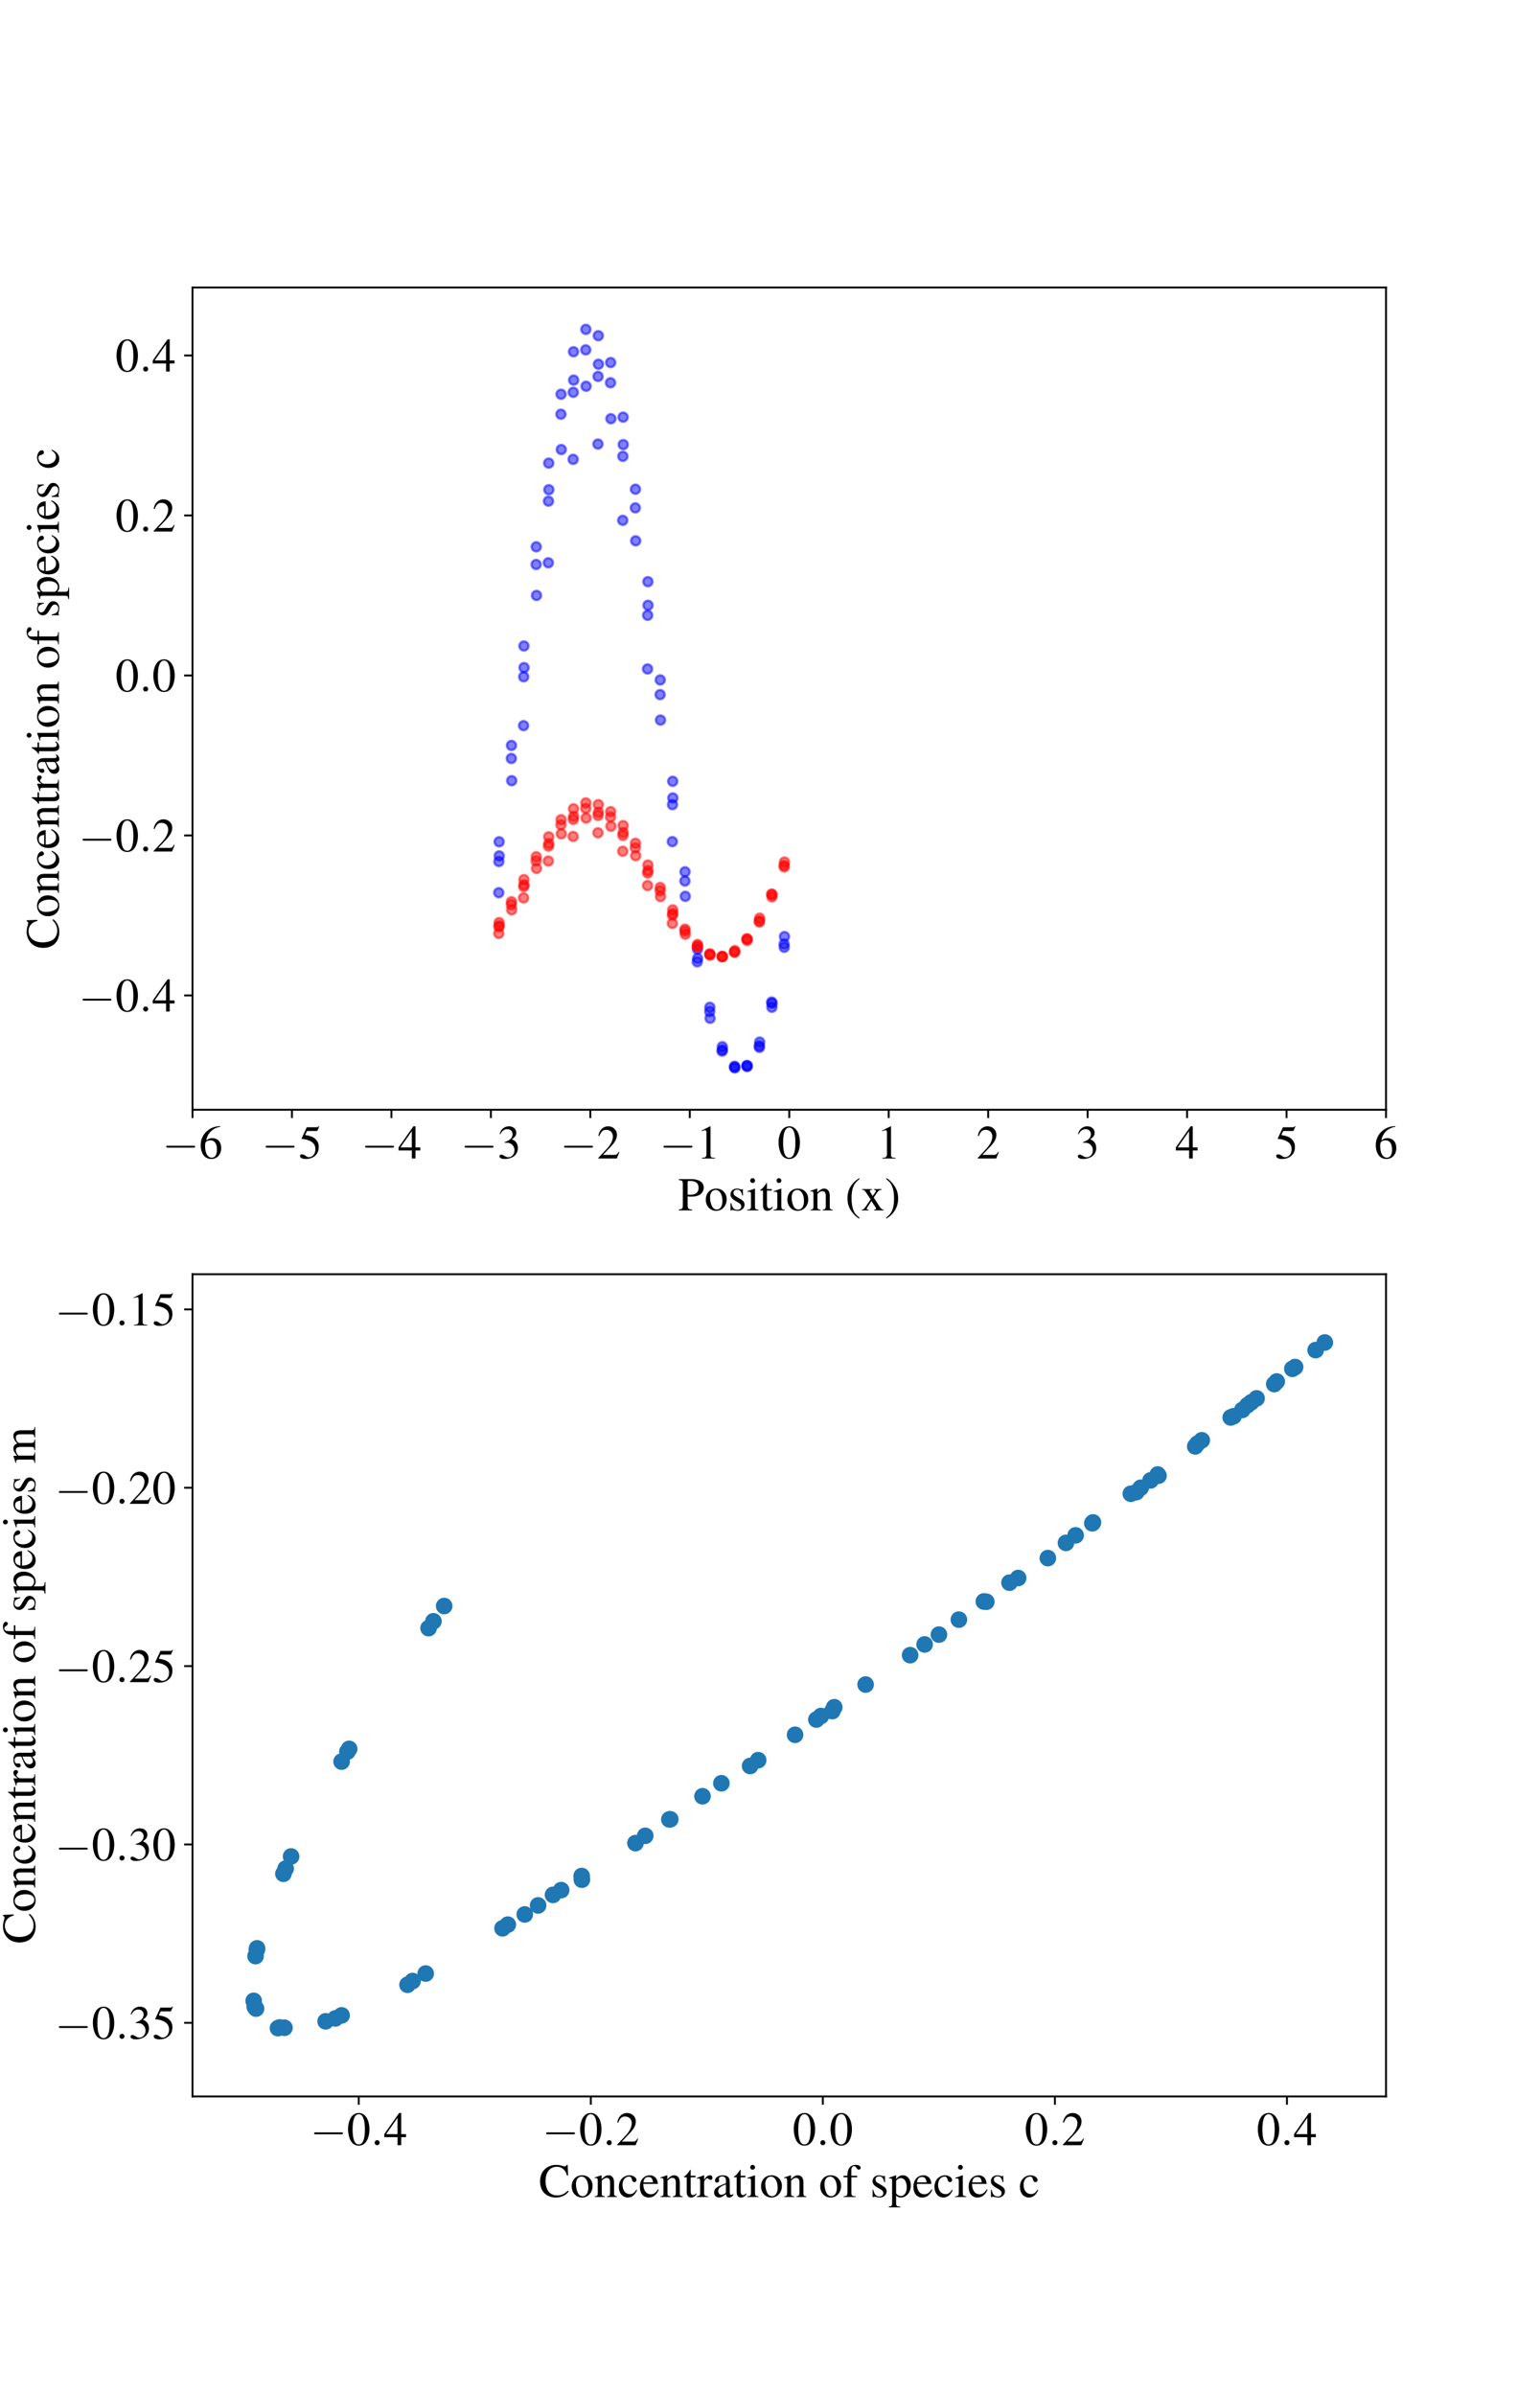 <?xml version="1.0" encoding="utf-8" standalone="no"?>
<!DOCTYPE svg PUBLIC "-//W3C//DTD SVG 1.1//EN"
  "http://www.w3.org/Graphics/SVG/1.1/DTD/svg11.dtd">
<!-- Created with matplotlib (http://matplotlib.org/) -->
<svg height="1008pt" version="1.1" viewBox="0 0 648 1008" width="648pt" xmlns="http://www.w3.org/2000/svg" xmlns:xlink="http://www.w3.org/1999/xlink">
 <defs>
  <style type="text/css">
*{stroke-linecap:butt;stroke-linejoin:round;}
  </style>
 </defs>
 <g id="figure_1">
  <g id="patch_1">
   <path d="M 0 1008 
L 648 1008 
L 648 0 
L 0 0 
z
" style="fill:#ffffff;"/>
  </g>
  <g id="axes_1">
   <g id="patch_2">
    <path d="M 81 466.887 
L 583.2 466.887 
L 583.2 120.96 
L 81 120.96 
z
" style="fill:#ffffff;"/>
   </g>
   <g id="PathCollection_1">
    <defs>
     <path d="M 0 1.936 
C 0.514 1.936 1.006 1.732 1.369 1.369 
C 1.732 1.006 1.936 0.514 1.936 0 
C 1.936 -0.514 1.732 -1.006 1.369 -1.369 
C 1.006 -1.732 0.514 -1.936 0 -1.936 
C -0.514 -1.936 -1.006 -1.732 -1.369 -1.369 
C -1.732 -1.006 -1.936 -0.514 -1.936 0 
C -1.936 0.514 -1.732 1.006 -1.369 1.369 
C -1.006 1.732 -0.514 1.936 0 1.936 
z
" id="m8bfc8b6e1f" style="stroke:#0000ff;stroke-opacity:0.5;"/>
    </defs>
    <g clip-path="url(#p97472bafaa)">
     <use style="fill:#0000ff;fill-opacity:0.5;stroke:#0000ff;stroke-opacity:0.5;" x="324.796" xlink:href="#m8bfc8b6e1f" y="423.78"/>
     <use style="fill:#0000ff;fill-opacity:0.5;stroke:#0000ff;stroke-opacity:0.5;" x="303.825" xlink:href="#m8bfc8b6e1f" y="442.23"/>
     <use style="fill:#0000ff;fill-opacity:0.5;stroke:#0000ff;stroke-opacity:0.5;" x="309.068" xlink:href="#m8bfc8b6e1f" y="448.973"/>
     <use style="fill:#0000ff;fill-opacity:0.5;stroke:#0000ff;stroke-opacity:0.5;" x="309.119" xlink:href="#m8bfc8b6e1f" y="448.602"/>
     <use style="fill:#0000ff;fill-opacity:0.5;stroke:#0000ff;stroke-opacity:0.5;" x="324.847" xlink:href="#m8bfc8b6e1f" y="422.095"/>
     <use style="fill:#0000ff;fill-opacity:0.5;stroke:#0000ff;stroke-opacity:0.5;" x="319.553" xlink:href="#m8bfc8b6e1f" y="440.655"/>
     <use style="fill:#0000ff;fill-opacity:0.5;stroke:#0000ff;stroke-opacity:0.5;" x="319.656" xlink:href="#m8bfc8b6e1f" y="438.426"/>
     <use style="fill:#0000ff;fill-opacity:0.5;stroke:#0000ff;stroke-opacity:0.5;" x="314.362" xlink:href="#m8bfc8b6e1f" y="448.735"/>
     <use style="fill:#0000ff;fill-opacity:0.5;stroke:#0000ff;stroke-opacity:0.5;" x="282.906" xlink:href="#m8bfc8b6e1f" y="354.077"/>
     <use style="fill:#0000ff;fill-opacity:0.5;stroke:#0000ff;stroke-opacity:0.5;" x="288.2" xlink:href="#m8bfc8b6e1f" y="370.644"/>
     <use style="fill:#0000ff;fill-opacity:0.5;stroke:#0000ff;stroke-opacity:0.5;" x="282.957" xlink:href="#m8bfc8b6e1f" y="338.535"/>
     <use style="fill:#0000ff;fill-opacity:0.5;stroke:#0000ff;stroke-opacity:0.5;" x="293.493" xlink:href="#m8bfc8b6e1f" y="399.383"/>
     <use style="fill:#0000ff;fill-opacity:0.5;stroke:#0000ff;stroke-opacity:0.5;" x="288.251" xlink:href="#m8bfc8b6e1f" y="366.777"/>
     <use style="fill:#0000ff;fill-opacity:0.5;stroke:#0000ff;stroke-opacity:0.5;" x="324.694" xlink:href="#m8bfc8b6e1f" y="421.583"/>
     <use style="fill:#0000ff;fill-opacity:0.5;stroke:#0000ff;stroke-opacity:0.5;" x="329.987" xlink:href="#m8bfc8b6e1f" y="398.55"/>
     <use style="fill:#0000ff;fill-opacity:0.5;stroke:#0000ff;stroke-opacity:0.5;" x="319.502" xlink:href="#m8bfc8b6e1f" y="440.008"/>
     <use style="fill:#0000ff;fill-opacity:0.5;stroke:#0000ff;stroke-opacity:0.5;" x="314.259" xlink:href="#m8bfc8b6e1f" y="448.299"/>
     <use style="fill:#0000ff;fill-opacity:0.5;stroke:#0000ff;stroke-opacity:0.5;" x="330.09" xlink:href="#m8bfc8b6e1f" y="394.021"/>
     <use style="fill:#0000ff;fill-opacity:0.5;stroke:#0000ff;stroke-opacity:0.5;" x="329.936" xlink:href="#m8bfc8b6e1f" y="397.14"/>
     <use style="fill:#0000ff;fill-opacity:0.5;stroke:#0000ff;stroke-opacity:0.5;" x="293.391" xlink:href="#m8bfc8b6e1f" y="404.65"/>
     <use style="fill:#0000ff;fill-opacity:0.5;stroke:#0000ff;stroke-opacity:0.5;" x="230.888" xlink:href="#m8bfc8b6e1f" y="194.84"/>
     <use style="fill:#0000ff;fill-opacity:0.5;stroke:#0000ff;stroke-opacity:0.5;" x="298.634" xlink:href="#m8bfc8b6e1f" y="425.589"/>
     <use style="fill:#0000ff;fill-opacity:0.5;stroke:#0000ff;stroke-opacity:0.5;" x="298.685" xlink:href="#m8bfc8b6e1f" y="423.779"/>
     <use style="fill:#0000ff;fill-opacity:0.5;stroke:#0000ff;stroke-opacity:0.5;" x="293.545" xlink:href="#m8bfc8b6e1f" y="403.189"/>
     <use style="fill:#0000ff;fill-opacity:0.5;stroke:#0000ff;stroke-opacity:0.5;" x="236.08" xlink:href="#m8bfc8b6e1f" y="165.862"/>
     <use style="fill:#0000ff;fill-opacity:0.5;stroke:#0000ff;stroke-opacity:0.5;" x="215.16" xlink:href="#m8bfc8b6e1f" y="319.089"/>
     <use style="fill:#0000ff;fill-opacity:0.5;stroke:#0000ff;stroke-opacity:0.5;" x="220.352" xlink:href="#m8bfc8b6e1f" y="284.73"/>
     <use style="fill:#0000ff;fill-opacity:0.5;stroke:#0000ff;stroke-opacity:0.5;" x="209.918" xlink:href="#m8bfc8b6e1f" y="362.451"/>
     <use style="fill:#0000ff;fill-opacity:0.5;stroke:#0000ff;stroke-opacity:0.5;" x="210.02" xlink:href="#m8bfc8b6e1f" y="354.137"/>
     <use style="fill:#0000ff;fill-opacity:0.5;stroke:#0000ff;stroke-opacity:0.5;" x="215.211" xlink:href="#m8bfc8b6e1f" y="313.609"/>
     <use style="fill:#0000ff;fill-opacity:0.5;stroke:#0000ff;stroke-opacity:0.5;" x="220.301" xlink:href="#m8bfc8b6e1f" y="305.274"/>
     <use style="fill:#0000ff;fill-opacity:0.5;stroke:#0000ff;stroke-opacity:0.5;" x="225.646" xlink:href="#m8bfc8b6e1f" y="230.038"/>
     <use style="fill:#0000ff;fill-opacity:0.5;stroke:#0000ff;stroke-opacity:0.5;" x="210.071" xlink:href="#m8bfc8b6e1f" y="360.081"/>
     <use style="fill:#0000ff;fill-opacity:0.5;stroke:#0000ff;stroke-opacity:0.5;" x="215.314" xlink:href="#m8bfc8b6e1f" y="328.438"/>
     <use style="fill:#0000ff;fill-opacity:0.5;stroke:#0000ff;stroke-opacity:0.5;" x="257.05" xlink:href="#m8bfc8b6e1f" y="176.152"/>
     <use style="fill:#0000ff;fill-opacity:0.5;stroke:#0000ff;stroke-opacity:0.5;" x="303.928" xlink:href="#m8bfc8b6e1f" y="440.356"/>
     <use style="fill:#0000ff;fill-opacity:0.5;stroke:#0000ff;stroke-opacity:0.5;" x="298.787" xlink:href="#m8bfc8b6e1f" y="428.412"/>
     <use style="fill:#0000ff;fill-opacity:0.5;stroke:#0000ff;stroke-opacity:0.5;" x="209.866" xlink:href="#m8bfc8b6e1f" y="375.566"/>
     <use style="fill:#0000ff;fill-opacity:0.5;stroke:#0000ff;stroke-opacity:0.5;" x="230.735" xlink:href="#m8bfc8b6e1f" y="236.763"/>
     <use style="fill:#0000ff;fill-opacity:0.5;stroke:#0000ff;stroke-opacity:0.5;" x="262.191" xlink:href="#m8bfc8b6e1f" y="175.499"/>
     <use style="fill:#0000ff;fill-opacity:0.5;stroke:#0000ff;stroke-opacity:0.5;" x="220.454" xlink:href="#m8bfc8b6e1f" y="271.772"/>
     <use style="fill:#0000ff;fill-opacity:0.5;stroke:#0000ff;stroke-opacity:0.5;" x="241.169" xlink:href="#m8bfc8b6e1f" y="193.251"/>
     <use style="fill:#0000ff;fill-opacity:0.5;stroke:#0000ff;stroke-opacity:0.5;" x="230.939" xlink:href="#m8bfc8b6e1f" y="206.019"/>
     <use style="fill:#0000ff;fill-opacity:0.5;stroke:#0000ff;stroke-opacity:0.5;" x="220.505" xlink:href="#m8bfc8b6e1f" y="280.869"/>
     <use style="fill:#0000ff;fill-opacity:0.5;stroke:#0000ff;stroke-opacity:0.5;" x="225.594" xlink:href="#m8bfc8b6e1f" y="237.482"/>
     <use style="fill:#0000ff;fill-opacity:0.5;stroke:#0000ff;stroke-opacity:0.5;" x="272.471" xlink:href="#m8bfc8b6e1f" y="281.437"/>
     <use style="fill:#0000ff;fill-opacity:0.5;stroke:#0000ff;stroke-opacity:0.5;" x="225.748" xlink:href="#m8bfc8b6e1f" y="250.505"/>
     <use style="fill:#0000ff;fill-opacity:0.5;stroke:#0000ff;stroke-opacity:0.5;" x="251.603" xlink:href="#m8bfc8b6e1f" y="186.817"/>
     <use style="fill:#0000ff;fill-opacity:0.5;stroke:#0000ff;stroke-opacity:0.5;" x="256.948" xlink:href="#m8bfc8b6e1f" y="152.522"/>
     <use style="fill:#0000ff;fill-opacity:0.5;stroke:#0000ff;stroke-opacity:0.5;" x="246.616" xlink:href="#m8bfc8b6e1f" y="162.494"/>
     <use style="fill:#0000ff;fill-opacity:0.5;stroke:#0000ff;stroke-opacity:0.5;" x="262.242" xlink:href="#m8bfc8b6e1f" y="187.045"/>
     <use style="fill:#0000ff;fill-opacity:0.5;stroke:#0000ff;stroke-opacity:0.5;" x="241.22" xlink:href="#m8bfc8b6e1f" y="165.044"/>
     <use style="fill:#0000ff;fill-opacity:0.5;stroke:#0000ff;stroke-opacity:0.5;" x="251.808" xlink:href="#m8bfc8b6e1f" y="153.235"/>
     <use style="fill:#0000ff;fill-opacity:0.5;stroke:#0000ff;stroke-opacity:0.5;" x="230.786" xlink:href="#m8bfc8b6e1f" y="210.849"/>
     <use style="fill:#0000ff;fill-opacity:0.5;stroke:#0000ff;stroke-opacity:0.5;" x="236.029" xlink:href="#m8bfc8b6e1f" y="174.26"/>
     <use style="fill:#0000ff;fill-opacity:0.5;stroke:#0000ff;stroke-opacity:0.5;" x="277.919" xlink:href="#m8bfc8b6e1f" y="302.944"/>
     <use style="fill:#0000ff;fill-opacity:0.5;stroke:#0000ff;stroke-opacity:0.5;" x="283.059" xlink:href="#m8bfc8b6e1f" y="328.7"/>
     <use style="fill:#0000ff;fill-opacity:0.5;stroke:#0000ff;stroke-opacity:0.5;" x="267.382" xlink:href="#m8bfc8b6e1f" y="205.82"/>
     <use style="fill:#0000ff;fill-opacity:0.5;stroke:#0000ff;stroke-opacity:0.5;" x="262.037" xlink:href="#m8bfc8b6e1f" y="218.914"/>
     <use style="fill:#0000ff;fill-opacity:0.5;stroke:#0000ff;stroke-opacity:0.5;" x="277.817" xlink:href="#m8bfc8b6e1f" y="286.055"/>
     <use style="fill:#0000ff;fill-opacity:0.5;stroke:#0000ff;stroke-opacity:0.5;" x="262.088" xlink:href="#m8bfc8b6e1f" y="191.982"/>
     <use style="fill:#0000ff;fill-opacity:0.5;stroke:#0000ff;stroke-opacity:0.5;" x="303.979" xlink:href="#m8bfc8b6e1f" y="441.705"/>
     <use style="fill:#0000ff;fill-opacity:0.5;stroke:#0000ff;stroke-opacity:0.5;" x="246.463" xlink:href="#m8bfc8b6e1f" y="147.185"/>
     <use style="fill:#0000ff;fill-opacity:0.5;stroke:#0000ff;stroke-opacity:0.5;" x="272.523" xlink:href="#m8bfc8b6e1f" y="258.857"/>
     <use style="fill:#0000ff;fill-opacity:0.5;stroke:#0000ff;stroke-opacity:0.5;" x="251.654" xlink:href="#m8bfc8b6e1f" y="158.367"/>
     <use style="fill:#0000ff;fill-opacity:0.5;stroke:#0000ff;stroke-opacity:0.5;" x="272.625" xlink:href="#m8bfc8b6e1f" y="244.72"/>
     <use style="fill:#0000ff;fill-opacity:0.5;stroke:#0000ff;stroke-opacity:0.5;" x="267.331" xlink:href="#m8bfc8b6e1f" y="213.661"/>
     <use style="fill:#0000ff;fill-opacity:0.5;stroke:#0000ff;stroke-opacity:0.5;" x="256.897" xlink:href="#m8bfc8b6e1f" y="161.029"/>
     <use style="fill:#0000ff;fill-opacity:0.5;stroke:#0000ff;stroke-opacity:0.5;" x="277.765" xlink:href="#m8bfc8b6e1f" y="292.234"/>
     <use style="fill:#0000ff;fill-opacity:0.5;stroke:#0000ff;stroke-opacity:0.5;" x="241.374" xlink:href="#m8bfc8b6e1f" y="159.917"/>
     <use style="fill:#0000ff;fill-opacity:0.5;stroke:#0000ff;stroke-opacity:0.5;" x="241.322" xlink:href="#m8bfc8b6e1f" y="147.987"/>
     <use style="fill:#0000ff;fill-opacity:0.5;stroke:#0000ff;stroke-opacity:0.5;" x="283.11" xlink:href="#m8bfc8b6e1f" y="335.699"/>
     <use style="fill:#0000ff;fill-opacity:0.5;stroke:#0000ff;stroke-opacity:0.5;" x="251.757" xlink:href="#m8bfc8b6e1f" y="141.234"/>
     <use style="fill:#0000ff;fill-opacity:0.5;stroke:#0000ff;stroke-opacity:0.5;" x="246.514" xlink:href="#m8bfc8b6e1f" y="138.568"/>
     <use style="fill:#0000ff;fill-opacity:0.5;stroke:#0000ff;stroke-opacity:0.5;" x="267.485" xlink:href="#m8bfc8b6e1f" y="227.526"/>
     <use style="fill:#0000ff;fill-opacity:0.5;stroke:#0000ff;stroke-opacity:0.5;" x="236.182" xlink:href="#m8bfc8b6e1f" y="189.117"/>
     <use style="fill:#0000ff;fill-opacity:0.5;stroke:#0000ff;stroke-opacity:0.5;" x="288.353" xlink:href="#m8bfc8b6e1f" y="377.094"/>
     <use style="fill:#0000ff;fill-opacity:0.5;stroke:#0000ff;stroke-opacity:0.5;" x="272.676" xlink:href="#m8bfc8b6e1f" y="254.654"/>
     <use style="fill:#0000ff;fill-opacity:0.5;stroke:#0000ff;stroke-opacity:0.5;" x="314.413" xlink:href="#m8bfc8b6e1f" y="448.367"/>
     <use style="fill:#0000ff;fill-opacity:0.5;stroke:#0000ff;stroke-opacity:0.5;" x="309.221" xlink:href="#m8bfc8b6e1f" y="449.279"/>
    </g>
   </g>
   <g id="PathCollection_2">
    <defs>
     <path d="M 0 1.936 
C 0.514 1.936 1.006 1.732 1.369 1.369 
C 1.732 1.006 1.936 0.514 1.936 0 
C 1.936 -0.514 1.732 -1.006 1.369 -1.369 
C 1.006 -1.732 0.514 -1.936 0 -1.936 
C -0.514 -1.936 -1.006 -1.732 -1.369 -1.369 
C -1.732 -1.006 -1.936 -0.514 -1.936 0 
C -1.936 0.514 -1.732 1.006 -1.369 1.369 
C -1.006 1.732 -0.514 1.936 0 1.936 
z
" id="m60348e272f" style="stroke:#ff0000;stroke-opacity:0.5;"/>
    </defs>
    <g clip-path="url(#p97472bafaa)">
     <use style="fill:#ff0000;fill-opacity:0.5;stroke:#ff0000;stroke-opacity:0.5;" x="324.796" xlink:href="#m60348e272f" y="377.329"/>
     <use style="fill:#ff0000;fill-opacity:0.5;stroke:#ff0000;stroke-opacity:0.5;" x="303.825" xlink:href="#m60348e272f" y="402.476"/>
     <use style="fill:#ff0000;fill-opacity:0.5;stroke:#ff0000;stroke-opacity:0.5;" x="309.068" xlink:href="#m60348e272f" y="400.462"/>
     <use style="fill:#ff0000;fill-opacity:0.5;stroke:#ff0000;stroke-opacity:0.5;" x="309.119" xlink:href="#m60348e272f" y="400.633"/>
     <use style="fill:#ff0000;fill-opacity:0.5;stroke:#ff0000;stroke-opacity:0.5;" x="324.847" xlink:href="#m60348e272f" y="376.391"/>
     <use style="fill:#ff0000;fill-opacity:0.5;stroke:#ff0000;stroke-opacity:0.5;" x="319.553" xlink:href="#m60348e272f" y="387.911"/>
     <use style="fill:#ff0000;fill-opacity:0.5;stroke:#ff0000;stroke-opacity:0.5;" x="319.656" xlink:href="#m60348e272f" y="386.279"/>
     <use style="fill:#ff0000;fill-opacity:0.5;stroke:#ff0000;stroke-opacity:0.5;" x="314.362" xlink:href="#m60348e272f" y="395.682"/>
     <use style="fill:#ff0000;fill-opacity:0.5;stroke:#ff0000;stroke-opacity:0.5;" x="282.906" xlink:href="#m60348e272f" y="388.472"/>
     <use style="fill:#ff0000;fill-opacity:0.5;stroke:#ff0000;stroke-opacity:0.5;" x="288.2" xlink:href="#m60348e272f" y="391.75"/>
     <use style="fill:#ff0000;fill-opacity:0.5;stroke:#ff0000;stroke-opacity:0.5;" x="282.957" xlink:href="#m60348e272f" y="385.02"/>
     <use style="fill:#ff0000;fill-opacity:0.5;stroke:#ff0000;stroke-opacity:0.5;" x="293.493" xlink:href="#m60348e272f" y="397.326"/>
     <use style="fill:#ff0000;fill-opacity:0.5;stroke:#ff0000;stroke-opacity:0.5;" x="288.251" xlink:href="#m60348e272f" y="390.899"/>
     <use style="fill:#ff0000;fill-opacity:0.5;stroke:#ff0000;stroke-opacity:0.5;" x="324.694" xlink:href="#m60348e272f" y="376.129"/>
     <use style="fill:#ff0000;fill-opacity:0.5;stroke:#ff0000;stroke-opacity:0.5;" x="329.987" xlink:href="#m60348e272f" y="364.737"/>
     <use style="fill:#ff0000;fill-opacity:0.5;stroke:#ff0000;stroke-opacity:0.5;" x="319.502" xlink:href="#m60348e272f" y="387.425"/>
     <use style="fill:#ff0000;fill-opacity:0.5;stroke:#ff0000;stroke-opacity:0.5;" x="314.259" xlink:href="#m60348e272f" y="394.951"/>
     <use style="fill:#ff0000;fill-opacity:0.5;stroke:#ff0000;stroke-opacity:0.5;" x="330.09" xlink:href="#m60348e272f" y="362.651"/>
     <use style="fill:#ff0000;fill-opacity:0.5;stroke:#ff0000;stroke-opacity:0.5;" x="329.936" xlink:href="#m60348e272f" y="364.092"/>
     <use style="fill:#ff0000;fill-opacity:0.5;stroke:#ff0000;stroke-opacity:0.5;" x="293.391" xlink:href="#m60348e272f" y="398.385"/>
     <use style="fill:#ff0000;fill-opacity:0.5;stroke:#ff0000;stroke-opacity:0.5;" x="230.888" xlink:href="#m60348e272f" y="352.059"/>
     <use style="fill:#ff0000;fill-opacity:0.5;stroke:#ff0000;stroke-opacity:0.5;" x="298.634" xlink:href="#m60348e272f" y="401.559"/>
     <use style="fill:#ff0000;fill-opacity:0.5;stroke:#ff0000;stroke-opacity:0.5;" x="298.685" xlink:href="#m60348e272f" y="401.272"/>
     <use style="fill:#ff0000;fill-opacity:0.5;stroke:#ff0000;stroke-opacity:0.5;" x="293.545" xlink:href="#m60348e272f" y="398.034"/>
     <use style="fill:#ff0000;fill-opacity:0.5;stroke:#ff0000;stroke-opacity:0.5;" x="236.08" xlink:href="#m60348e272f" y="344.857"/>
     <use style="fill:#ff0000;fill-opacity:0.5;stroke:#ff0000;stroke-opacity:0.5;" x="215.16" xlink:href="#m60348e272f" y="380.598"/>
     <use style="fill:#ff0000;fill-opacity:0.5;stroke:#ff0000;stroke-opacity:0.5;" x="220.352" xlink:href="#m60348e272f" y="373.029"/>
     <use style="fill:#ff0000;fill-opacity:0.5;stroke:#ff0000;stroke-opacity:0.5;" x="209.918" xlink:href="#m60348e272f" y="389.904"/>
     <use style="fill:#ff0000;fill-opacity:0.5;stroke:#ff0000;stroke-opacity:0.5;" x="210.02" xlink:href="#m60348e272f" y="388.125"/>
     <use style="fill:#ff0000;fill-opacity:0.5;stroke:#ff0000;stroke-opacity:0.5;" x="215.211" xlink:href="#m60348e272f" y="379.373"/>
     <use style="fill:#ff0000;fill-opacity:0.5;stroke:#ff0000;stroke-opacity:0.5;" x="220.301" xlink:href="#m60348e272f" y="377.743"/>
     <use style="fill:#ff0000;fill-opacity:0.5;stroke:#ff0000;stroke-opacity:0.5;" x="225.646" xlink:href="#m60348e272f" y="360.447"/>
     <use style="fill:#ff0000;fill-opacity:0.5;stroke:#ff0000;stroke-opacity:0.5;" x="210.071" xlink:href="#m60348e272f" y="389.454"/>
     <use style="fill:#ff0000;fill-opacity:0.5;stroke:#ff0000;stroke-opacity:0.5;" x="215.314" xlink:href="#m60348e272f" y="382.772"/>
     <use style="fill:#ff0000;fill-opacity:0.5;stroke:#ff0000;stroke-opacity:0.5;" x="257.05" xlink:href="#m60348e272f" y="347.589"/>
     <use style="fill:#ff0000;fill-opacity:0.5;stroke:#ff0000;stroke-opacity:0.5;" x="303.928" xlink:href="#m60348e272f" y="402.441"/>
     <use style="fill:#ff0000;fill-opacity:0.5;stroke:#ff0000;stroke-opacity:0.5;" x="298.787" xlink:href="#m60348e272f" y="401.835"/>
     <use style="fill:#ff0000;fill-opacity:0.5;stroke:#ff0000;stroke-opacity:0.5;" x="209.866" xlink:href="#m60348e272f" y="392.712"/>
     <use style="fill:#ff0000;fill-opacity:0.5;stroke:#ff0000;stroke-opacity:0.5;" x="230.735" xlink:href="#m60348e272f" y="362.247"/>
     <use style="fill:#ff0000;fill-opacity:0.5;stroke:#ff0000;stroke-opacity:0.5;" x="262.191" xlink:href="#m60348e272f" y="347.321"/>
     <use style="fill:#ff0000;fill-opacity:0.5;stroke:#ff0000;stroke-opacity:0.5;" x="220.454" xlink:href="#m60348e272f" y="370.06"/>
     <use style="fill:#ff0000;fill-opacity:0.5;stroke:#ff0000;stroke-opacity:0.5;" x="241.169" xlink:href="#m60348e272f" y="351.906"/>
     <use style="fill:#ff0000;fill-opacity:0.5;stroke:#ff0000;stroke-opacity:0.5;" x="230.939" xlink:href="#m60348e272f" y="354.846"/>
     <use style="fill:#ff0000;fill-opacity:0.5;stroke:#ff0000;stroke-opacity:0.5;" x="220.505" xlink:href="#m60348e272f" y="372.199"/>
     <use style="fill:#ff0000;fill-opacity:0.5;stroke:#ff0000;stroke-opacity:0.5;" x="225.594" xlink:href="#m60348e272f" y="362.222"/>
     <use style="fill:#ff0000;fill-opacity:0.5;stroke:#ff0000;stroke-opacity:0.5;" x="272.471" xlink:href="#m60348e272f" y="372.565"/>
     <use style="fill:#ff0000;fill-opacity:0.5;stroke:#ff0000;stroke-opacity:0.5;" x="225.748" xlink:href="#m60348e272f" y="365.348"/>
     <use style="fill:#ff0000;fill-opacity:0.5;stroke:#ff0000;stroke-opacity:0.5;" x="251.603" xlink:href="#m60348e272f" y="350.353"/>
     <use style="fill:#ff0000;fill-opacity:0.5;stroke:#ff0000;stroke-opacity:0.5;" x="256.948" xlink:href="#m60348e272f" y="341.465"/>
     <use style="fill:#ff0000;fill-opacity:0.5;stroke:#ff0000;stroke-opacity:0.5;" x="246.616" xlink:href="#m60348e272f" y="344.147"/>
     <use style="fill:#ff0000;fill-opacity:0.5;stroke:#ff0000;stroke-opacity:0.5;" x="262.242" xlink:href="#m60348e272f" y="350.243"/>
     <use style="fill:#ff0000;fill-opacity:0.5;stroke:#ff0000;stroke-opacity:0.5;" x="241.22" xlink:href="#m60348e272f" y="344.743"/>
     <use style="fill:#ff0000;fill-opacity:0.5;stroke:#ff0000;stroke-opacity:0.5;" x="251.808" xlink:href="#m60348e272f" y="341.708"/>
     <use style="fill:#ff0000;fill-opacity:0.5;stroke:#ff0000;stroke-opacity:0.5;" x="230.786" xlink:href="#m60348e272f" y="355.983"/>
     <use style="fill:#ff0000;fill-opacity:0.5;stroke:#ff0000;stroke-opacity:0.5;" x="236.029" xlink:href="#m60348e272f" y="347.014"/>
     <use style="fill:#ff0000;fill-opacity:0.5;stroke:#ff0000;stroke-opacity:0.5;" x="277.919" xlink:href="#m60348e272f" y="377.195"/>
     <use style="fill:#ff0000;fill-opacity:0.5;stroke:#ff0000;stroke-opacity:0.5;" x="283.059" xlink:href="#m60348e272f" y="382.784"/>
     <use style="fill:#ff0000;fill-opacity:0.5;stroke:#ff0000;stroke-opacity:0.5;" x="267.382" xlink:href="#m60348e272f" y="354.76"/>
     <use style="fill:#ff0000;fill-opacity:0.5;stroke:#ff0000;stroke-opacity:0.5;" x="262.037" xlink:href="#m60348e272f" y="358.129"/>
     <use style="fill:#ff0000;fill-opacity:0.5;stroke:#ff0000;stroke-opacity:0.5;" x="277.817" xlink:href="#m60348e272f" y="373.361"/>
     <use style="fill:#ff0000;fill-opacity:0.5;stroke:#ff0000;stroke-opacity:0.5;" x="262.088" xlink:href="#m60348e272f" y="351.491"/>
     <use style="fill:#ff0000;fill-opacity:0.5;stroke:#ff0000;stroke-opacity:0.5;" x="303.979" xlink:href="#m60348e272f" y="402.41"/>
     <use style="fill:#ff0000;fill-opacity:0.5;stroke:#ff0000;stroke-opacity:0.5;" x="246.463" xlink:href="#m60348e272f" y="340.103"/>
     <use style="fill:#ff0000;fill-opacity:0.5;stroke:#ff0000;stroke-opacity:0.5;" x="272.523" xlink:href="#m60348e272f" y="367.287"/>
     <use style="fill:#ff0000;fill-opacity:0.5;stroke:#ff0000;stroke-opacity:0.5;" x="251.654" xlink:href="#m60348e272f" y="343.061"/>
     <use style="fill:#ff0000;fill-opacity:0.5;stroke:#ff0000;stroke-opacity:0.5;" x="272.625" xlink:href="#m60348e272f" y="363.935"/>
     <use style="fill:#ff0000;fill-opacity:0.5;stroke:#ff0000;stroke-opacity:0.5;" x="267.331" xlink:href="#m60348e272f" y="356.695"/>
     <use style="fill:#ff0000;fill-opacity:0.5;stroke:#ff0000;stroke-opacity:0.5;" x="256.897" xlink:href="#m60348e272f" y="343.704"/>
     <use style="fill:#ff0000;fill-opacity:0.5;stroke:#ff0000;stroke-opacity:0.5;" x="277.765" xlink:href="#m60348e272f" y="374.801"/>
     <use style="fill:#ff0000;fill-opacity:0.5;stroke:#ff0000;stroke-opacity:0.5;" x="241.374" xlink:href="#m60348e272f" y="343.427"/>
     <use style="fill:#ff0000;fill-opacity:0.5;stroke:#ff0000;stroke-opacity:0.5;" x="241.322" xlink:href="#m60348e272f" y="340.271"/>
     <use style="fill:#ff0000;fill-opacity:0.5;stroke:#ff0000;stroke-opacity:0.5;" x="283.11" xlink:href="#m60348e272f" y="384.332"/>
     <use style="fill:#ff0000;fill-opacity:0.5;stroke:#ff0000;stroke-opacity:0.5;" x="251.757" xlink:href="#m60348e272f" y="338.506"/>
     <use style="fill:#ff0000;fill-opacity:0.5;stroke:#ff0000;stroke-opacity:0.5;" x="246.514" xlink:href="#m60348e272f" y="337.788"/>
     <use style="fill:#ff0000;fill-opacity:0.5;stroke:#ff0000;stroke-opacity:0.5;" x="267.485" xlink:href="#m60348e272f" y="360.008"/>
     <use style="fill:#ff0000;fill-opacity:0.5;stroke:#ff0000;stroke-opacity:0.5;" x="236.182" xlink:href="#m60348e272f" y="350.798"/>
     <use style="fill:#ff0000;fill-opacity:0.5;stroke:#ff0000;stroke-opacity:0.5;" x="288.353" xlink:href="#m60348e272f" y="393.059"/>
     <use style="fill:#ff0000;fill-opacity:0.5;stroke:#ff0000;stroke-opacity:0.5;" x="272.676" xlink:href="#m60348e272f" y="366.274"/>
     <use style="fill:#ff0000;fill-opacity:0.5;stroke:#ff0000;stroke-opacity:0.5;" x="314.413" xlink:href="#m60348e272f" y="395.091"/>
     <use style="fill:#ff0000;fill-opacity:0.5;stroke:#ff0000;stroke-opacity:0.5;" x="309.221" xlink:href="#m60348e272f" y="399.901"/>
    </g>
   </g>
   <g id="matplotlib.axis_1">
    <g id="xtick_1">
     <g id="line2d_1">
      <defs>
       <path d="M 0 0 
L 0 3.5 
" id="m114eea3285" style="stroke:#000000;stroke-width:0.8;"/>
      </defs>
      <g>
       <use style="stroke:#000000;stroke-width:0.8;" x="81" xlink:href="#m114eea3285" y="466.887"/>
      </g>
     </g>
     <g id="text_1">
      <!-- $-6$ -->
      <defs>
       <path d="M 65.906 23 
C 67.594 23 69.406 23 69.406 25 
C 69.406 27 67.594 27 65.906 27 
L 11.797 27 
C 10.094 27 8.297 27 8.297 25 
C 8.297 23 10.094 23 11.797 23 
z
" id="CMSY10-0"/>
       <path d="M 44.594 68.594 
C 33.203 67.594 27.406 65.688 20.094 60.594 
C 9.297 52.891 3.406 41.484 3.406 28.141 
C 3.406 19.5 6.094 10.75 10.406 5.766 
C 14.203 1.391 19.594 -1 25.797 -1 
C 38.203 -1 46.797 8.453 46.797 22.188 
C 46.797 34.906 39.5 43 28 43 
C 23.594 43 21.5 42.297 15.203 38.484 
C 17.906 53.594 29.094 64.391 44.797 67 
z
M 24.203 38.391 
C 32.797 38.391 37.797 31.234 37.797 18.797 
C 37.797 7.859 33.906 1.797 26.906 1.797 
C 18.094 1.797 12.703 11.141 12.703 26.562 
C 12.703 31.625 13.5 34.422 15.5 35.906 
C 17.594 37.5 20.703 38.391 24.203 38.391 
z
" id="Nimbus_Roman_No9_L_Regular-54"/>
      </defs>
      <g transform="translate(68.278 487.396)scale(0.2 -0.2)">
       <use transform="scale(0.996)" xlink:href="#CMSY10-0"/>
       <use transform="translate(77.409 0)scale(0.996)" xlink:href="#Nimbus_Roman_No9_L_Regular-54"/>
      </g>
     </g>
    </g>
    <g id="xtick_2">
     <g id="line2d_2">
      <g>
       <use style="stroke:#000000;stroke-width:0.8;" x="122.85" xlink:href="#m114eea3285" y="466.887"/>
      </g>
     </g>
     <g id="text_2">
      <!-- $-5$ -->
      <defs>
       <path d="M 18.094 58.094 
L 37.703 58.094 
C 39.297 58.094 39.703 58.297 40 58.984 
L 43.797 67.891 
L 42.906 68.594 
C 41.406 66.5 40.406 66 38.297 66 
L 17.406 66 
L 6.5 42.453 
C 6.406 42.266 6.406 42.156 6.406 41.969 
C 6.406 41.469 6.797 41.172 7.594 41.172 
C 10.797 41.172 14.797 40.484 18.906 39.188 
C 30.406 35.531 35.703 29.406 35.703 19.609 
C 35.703 10.109 29.594 2.688 21.797 2.688 
C 19.797 2.688 18.094 3.391 15.094 5.562 
C 11.906 7.844 9.594 8.828 7.5 8.828 
C 4.594 8.828 3.203 7.641 3.203 5.172 
C 3.203 1.391 7.906 -1 15.406 -1 
C 23.797 -1 31 1.688 36 6.75 
C 40.594 11.203 42.703 16.844 42.703 24.359 
C 42.703 31.484 40.797 36.031 35.797 40.969 
C 31.406 45.328 25.703 47.609 13.906 49.688 
z
" id="Nimbus_Roman_No9_L_Regular-53"/>
      </defs>
      <g transform="translate(110.128 487.396)scale(0.2 -0.2)">
       <use transform="scale(0.996)" xlink:href="#CMSY10-0"/>
       <use transform="translate(77.409 0)scale(0.996)" xlink:href="#Nimbus_Roman_No9_L_Regular-53"/>
      </g>
     </g>
    </g>
    <g id="xtick_3">
     <g id="line2d_3">
      <g>
       <use style="stroke:#000000;stroke-width:0.8;" x="164.7" xlink:href="#m114eea3285" y="466.887"/>
      </g>
     </g>
     <g id="text_3">
      <!-- $-4$ -->
      <defs>
       <path d="M 47.203 23.391 
L 37 23.391 
L 37 68 
L 32.594 68 
L 1.203 23.391 
L 1.203 17 
L 29.297 17 
L 29.297 0 
L 37 0 
L 37 17 
L 47.203 17 
z
M 29.203 23.391 
L 5.203 23.391 
L 29.203 57.766 
z
" id="Nimbus_Roman_No9_L_Regular-52"/>
      </defs>
      <g transform="translate(151.978 487.396)scale(0.2 -0.2)">
       <use transform="scale(0.996)" xlink:href="#CMSY10-0"/>
       <use transform="translate(77.409 0)scale(0.996)" xlink:href="#Nimbus_Roman_No9_L_Regular-52"/>
      </g>
     </g>
    </g>
    <g id="xtick_4">
     <g id="line2d_4">
      <g>
       <use style="stroke:#000000;stroke-width:0.8;" x="206.55" xlink:href="#m114eea3285" y="466.887"/>
      </g>
     </g>
     <g id="text_4">
      <!-- $-3$ -->
      <defs>
       <path d="M 15.297 33.391 
C 21.203 33.391 23.5 33.188 25.906 32.297 
C 32.094 30.094 36 24.391 36 17.5 
C 36 9.094 30.297 2.594 22.906 2.594 
C 20.203 2.594 18.203 3.297 14.5 5.688 
C 11.5 7.5 9.797 8.188 8.094 8.188 
C 5.797 8.188 4.297 6.797 4.297 4.688 
C 4.297 1.188 8.594 -1 15.594 -1 
C 23.297 -1 31.203 1.594 35.906 5.688 
C 40.594 9.797 43.203 15.594 43.203 22.297 
C 43.203 27.391 41.594 32.094 38.703 35.188 
C 36.703 37.391 34.797 38.594 30.406 40.5 
C 37.297 45.188 39.797 48.891 39.797 54.297 
C 39.797 62.391 33.406 68 24.203 68 
C 19.203 68 14.797 66.297 11.203 63.094 
C 8.203 60.391 6.703 57.797 4.5 51.797 
L 6 51.391 
C 10.094 58.703 14.594 61.984 20.906 61.984 
C 27.406 61.984 31.906 57.594 31.906 51.297 
C 31.906 47.688 30.406 44.094 27.906 41.594 
C 24.906 38.594 22.094 37.094 15.297 34.688 
z
" id="Nimbus_Roman_No9_L_Regular-51"/>
      </defs>
      <g transform="translate(193.828 487.396)scale(0.2 -0.2)">
       <use transform="scale(0.996)" xlink:href="#CMSY10-0"/>
       <use transform="translate(77.409 0)scale(0.996)" xlink:href="#Nimbus_Roman_No9_L_Regular-51"/>
      </g>
     </g>
    </g>
    <g id="xtick_5">
     <g id="line2d_5">
      <g>
       <use style="stroke:#000000;stroke-width:0.8;" x="248.4" xlink:href="#m114eea3285" y="466.887"/>
      </g>
     </g>
     <g id="text_5">
      <!-- $-2$ -->
      <defs>
       <path d="M 47.5 13.734 
L 46.203 14.25 
C 42.5 8.5 41.203 7.594 36.703 7.594 
L 12.797 7.594 
L 29.594 25.328 
C 38.5 34.703 42.406 42.359 42.406 50.219 
C 42.406 60.281 34.297 68 23.906 68 
C 18.406 68 13.203 65.797 9.5 61.797 
C 6.297 58.375 4.797 55.156 3.094 48 
L 5.203 47.484 
C 9.203 57.359 12.797 60.594 19.703 60.594 
C 28.094 60.594 33.797 54.844 33.797 46.391 
C 33.797 38.531 29.203 29.156 20.797 20.188 
L 3 1.188 
L 3 0 
L 42 0 
z
" id="Nimbus_Roman_No9_L_Regular-50"/>
      </defs>
      <g transform="translate(235.678 487.396)scale(0.2 -0.2)">
       <use transform="scale(0.996)" xlink:href="#CMSY10-0"/>
       <use transform="translate(77.409 0)scale(0.996)" xlink:href="#Nimbus_Roman_No9_L_Regular-50"/>
      </g>
     </g>
    </g>
    <g id="xtick_6">
     <g id="line2d_6">
      <g>
       <use style="stroke:#000000;stroke-width:0.8;" x="290.25" xlink:href="#m114eea3285" y="466.887"/>
      </g>
     </g>
     <g id="text_6">
      <!-- $-1$ -->
      <defs>
       <path d="M 29.094 68 
L 11.094 59 
L 11.094 57.594 
C 12.297 58.094 13.406 58.484 13.797 58.688 
C 15.594 59.391 17.297 59.781 18.297 59.781 
C 20.406 59.781 21.297 58.297 21.297 55.078 
L 21.297 9.359 
C 21.297 6.031 20.5 3.719 18.906 2.797 
C 17.406 1.891 16 1.594 11.797 1.5 
L 11.797 0 
L 39.406 0 
L 39.406 1.5 
C 31.5 1.594 29.906 2.609 29.906 7.453 
L 29.906 67.797 
z
" id="Nimbus_Roman_No9_L_Regular-49"/>
      </defs>
      <g transform="translate(277.528 487.396)scale(0.2 -0.2)">
       <use transform="scale(0.996)" xlink:href="#CMSY10-0"/>
       <use transform="translate(77.409 0)scale(0.996)" xlink:href="#Nimbus_Roman_No9_L_Regular-49"/>
      </g>
     </g>
    </g>
    <g id="xtick_7">
     <g id="line2d_7">
      <g>
       <use style="stroke:#000000;stroke-width:0.8;" x="332.1" xlink:href="#m114eea3285" y="466.887"/>
      </g>
     </g>
     <g id="text_7">
      <!-- $0$ -->
      <defs>
       <path d="M 25.406 68 
C 19.906 68 15.703 66.297 12 62.797 
C 6.203 57.203 2.406 45.688 2.406 34 
C 2.406 23.094 5.703 11.391 10.406 5.797 
C 14.094 1.391 19.203 -1 25 -1 
C 30.094 -1 34.406 0.688 38 4.188 
C 43.797 9.688 47.594 21.297 47.594 33.391 
C 47.594 53.891 38.5 68 25.406 68 
z
M 25.094 65.391 
C 33.5 65.391 38 54.094 38 33.188 
C 38 12.297 33.594 1.594 25 1.594 
C 16.406 1.594 12 12.297 12 33.094 
C 12 54.297 16.5 65.391 25.094 65.391 
z
" id="Nimbus_Roman_No9_L_Regular-48"/>
      </defs>
      <g transform="translate(327.119 487.396)scale(0.2 -0.2)">
       <use transform="scale(0.996)" xlink:href="#Nimbus_Roman_No9_L_Regular-48"/>
      </g>
     </g>
    </g>
    <g id="xtick_8">
     <g id="line2d_8">
      <g>
       <use style="stroke:#000000;stroke-width:0.8;" x="373.95" xlink:href="#m114eea3285" y="466.887"/>
      </g>
     </g>
     <g id="text_8">
      <!-- $1$ -->
      <g transform="translate(368.969 487.396)scale(0.2 -0.2)">
       <use transform="scale(0.996)" xlink:href="#Nimbus_Roman_No9_L_Regular-49"/>
      </g>
     </g>
    </g>
    <g id="xtick_9">
     <g id="line2d_9">
      <g>
       <use style="stroke:#000000;stroke-width:0.8;" x="415.8" xlink:href="#m114eea3285" y="466.887"/>
      </g>
     </g>
     <g id="text_9">
      <!-- $2$ -->
      <g transform="translate(410.819 487.396)scale(0.2 -0.2)">
       <use transform="scale(0.996)" xlink:href="#Nimbus_Roman_No9_L_Regular-50"/>
      </g>
     </g>
    </g>
    <g id="xtick_10">
     <g id="line2d_10">
      <g>
       <use style="stroke:#000000;stroke-width:0.8;" x="457.65" xlink:href="#m114eea3285" y="466.887"/>
      </g>
     </g>
     <g id="text_10">
      <!-- $3$ -->
      <g transform="translate(452.669 487.396)scale(0.2 -0.2)">
       <use transform="scale(0.996)" xlink:href="#Nimbus_Roman_No9_L_Regular-51"/>
      </g>
     </g>
    </g>
    <g id="xtick_11">
     <g id="line2d_11">
      <g>
       <use style="stroke:#000000;stroke-width:0.8;" x="499.5" xlink:href="#m114eea3285" y="466.887"/>
      </g>
     </g>
     <g id="text_11">
      <!-- $4$ -->
      <g transform="translate(494.519 487.396)scale(0.2 -0.2)">
       <use transform="scale(0.996)" xlink:href="#Nimbus_Roman_No9_L_Regular-52"/>
      </g>
     </g>
    </g>
    <g id="xtick_12">
     <g id="line2d_12">
      <g>
       <use style="stroke:#000000;stroke-width:0.8;" x="541.35" xlink:href="#m114eea3285" y="466.887"/>
      </g>
     </g>
     <g id="text_12">
      <!-- $5$ -->
      <g transform="translate(536.369 487.396)scale(0.2 -0.2)">
       <use transform="scale(0.996)" xlink:href="#Nimbus_Roman_No9_L_Regular-53"/>
      </g>
     </g>
    </g>
    <g id="xtick_13">
     <g id="line2d_13">
      <g>
       <use style="stroke:#000000;stroke-width:0.8;" x="583.2" xlink:href="#m114eea3285" y="466.887"/>
      </g>
     </g>
     <g id="text_13">
      <!-- $6$ -->
      <g transform="translate(578.219 487.396)scale(0.2 -0.2)">
       <use transform="scale(0.996)" xlink:href="#Nimbus_Roman_No9_L_Regular-54"/>
      </g>
     </g>
    </g>
    <g id="text_14">
     <!-- Position (x) -->
     <defs>
      <path d="M 20.203 29.297 
C 22.797 29.094 24.5 28.984 27.094 28.984 
C 34.906 28.984 40.297 29.984 44.594 32.391 
C 50.594 35.562 54.203 41.578 54.203 48.078 
C 54.203 52.234 52.797 55.984 50.094 58.844 
C 46.094 63.188 37.406 66 28 66 
L 1.594 66 
L 1.594 64.094 
C 9 63.297 10 62.297 10 55.125 
L 10 11.953 
C 10 3.594 9.203 2.594 1.594 1.891 
L 1.594 0 
L 29.594 0 
L 29.594 1.891 
C 21.703 2.188 20.203 3.594 20.203 10.859 
z
M 20.203 58.938 
C 20.203 61.594 20.906 62.297 23.594 62.297 
C 37.094 62.297 43.297 57.656 43.297 47.5 
C 43.297 37.922 37.406 33 25.906 33 
C 23.906 33 22.5 33.094 20.203 33.281 
z
" id="Nimbus_Roman_No9_L_Regular-80"/>
      <path d="M 25 46 
C 12 46 2.906 36.391 2.906 22.594 
C 2.906 9.094 12.203 -1 24.797 -1 
C 37.406 -1 47 9.594 47 23.391 
C 47 36.5 37.797 46 25 46 
z
M 23.703 43.188 
C 32.094 43.188 38 33.594 38 19.891 
C 38 8.594 33.5 1.797 26 1.797 
C 22.094 1.797 18.406 4.188 16.297 8.188 
C 13.5 13.391 11.906 20.391 11.906 27.5 
C 11.906 37 16.594 43.188 23.703 43.188 
z
" id="Nimbus_Roman_No9_L_Regular-111"/>
      <path d="M 31.5 31.391 
L 31.094 45 
L 30 45 
L 29.797 44.797 
C 28.906 44.094 28.797 43.984 28.406 43.984 
C 27.797 43.984 26.797 44.188 25.703 44.688 
C 23.5 45.594 21.297 46 18.703 46 
C 10.797 46 5.094 40.891 5.094 33.672 
C 5.094 28.062 8.297 24.047 16.797 19.234 
L 22.594 15.922 
C 26.094 13.922 27.797 11.516 27.797 8.406 
C 27.797 4 24.594 1.188 19.5 1.188 
C 16.094 1.188 13 2.5 11.094 4.703 
C 9 7.203 8.094 9.516 6.797 15.219 
L 5.203 15.219 
L 5.203 -0.406 
L 6.5 -0.406 
C 7.203 0.594 7.594 0.797 8.797 0.797 
C 9.703 0.797 11.094 0.594 13.406 0 
C 16.203 -0.609 18.906 -1 20.703 -1 
C 28.406 -1 34.797 4.797 34.797 11.812 
C 34.797 16.828 32.406 20.141 26.406 23.75 
L 15.594 30.156 
C 12.797 31.766 11.297 34.266 11.297 36.969 
C 11.297 40.984 14.406 43.797 19 43.797 
C 24.703 43.797 27.703 40.391 30 31.469 
z
" id="Nimbus_Roman_No9_L_Regular-115"/>
      <path d="M 17.5 46 
L 2 40.5 
L 2 39 
L 2.797 39.094 
C 4 39.297 5.297 39.391 6.203 39.391 
C 8.594 39.391 9.5 37.797 9.5 33.391 
L 9.5 10.188 
C 9.5 3 8.5 1.891 1.594 1.5 
L 1.594 0 
L 25.297 0 
L 25.297 1.5 
C 18.703 2 17.906 3 17.906 10.188 
L 17.906 45.688 
z
M 12.797 68 
C 10.094 68 7.797 65.688 7.797 62.891 
C 7.797 60.094 10 57.797 12.797 57.797 
C 15.703 57.797 18 59.984 18 62.891 
C 18 65.688 15.703 68 12.797 68 
z
" id="Nimbus_Roman_No9_L_Regular-105"/>
      <path d="M 25.5 45 
L 15.406 45 
L 15.406 56.594 
C 15.406 57.594 15.297 57.891 14.703 57.891 
C 14 57 13.406 56.094 12.703 55.094 
C 8.906 49.594 4.594 44.797 3 44.391 
C 1.906 43.688 1.297 42.984 1.297 42.484 
C 1.297 42.188 1.406 41.984 1.703 41.797 
L 7 41.797 
L 7 11.688 
C 7 3.297 10 -1 15.906 -1 
C 20.797 -1 24.594 1.391 27.906 6.594 
L 26.594 7.688 
C 24.5 5.188 22.797 4.188 20.594 4.188 
C 16.906 4.188 15.406 6.891 15.406 13.188 
L 15.406 41.797 
L 25.5 41.797 
z
" id="Nimbus_Roman_No9_L_Regular-116"/>
      <path d="M 1.594 39.797 
C 2.203 40.094 3.203 40.188 4.297 40.188 
C 7.094 40.188 8 38.688 8 33.797 
L 8 9 
C 8 3.297 6.906 1.891 1.797 1.5 
L 1.797 0 
L 23 0 
L 23 1.5 
C 17.906 1.891 16.406 3.094 16.406 6.688 
L 16.406 34.797 
C 21.203 39.297 23.406 40.484 26.703 40.484 
C 31.594 40.484 34 37.391 34 30.797 
L 34 9.891 
C 34 3.594 32.703 1.891 27.703 1.5 
L 27.703 0 
L 48.5 0 
L 48.5 1.5 
C 43.594 2 42.406 3.188 42.406 8.094 
L 42.406 31 
C 42.406 40.391 38 46 30.594 46 
C 26 46 22.906 44.297 16.094 37.891 
L 16.094 45.797 
L 15.406 46 
C 10.5 44.188 7.094 43.094 1.594 41.484 
z
" id="Nimbus_Roman_No9_L_Regular-110"/>
      <path d="M 29.5 68 
C 22.094 63.188 19.094 60.594 15.406 55.984 
C 8.297 47.297 4.797 37.297 4.797 25.594 
C 4.797 12.891 8.5 3.094 17.297 -7.109 
C 21.406 -11.906 24 -14.109 29.203 -17.312 
L 30.406 -15.719 
C 22.406 -9.406 19.594 -5.906 16.906 1.594 
C 14.5 8.281 13.406 15.891 13.406 25.891 
C 13.406 36.391 14.703 44.594 17.406 50.797 
C 20.203 56.984 23.203 60.594 30.406 66.391 
z
" id="Nimbus_Roman_No9_L_Regular-40"/>
      <path d="M 27.797 0 
L 47.906 0 
L 47.906 1.5 
C 44.797 1.5 42.797 3.094 39.703 7.5 
L 26.906 27.094 
L 35.203 39.094 
C 37.094 41.797 40.094 43.391 43.297 43.484 
L 43.297 45 
L 27.5 45 
L 27.5 43.484 
C 30.5 43.297 31.5 42.688 31.5 41.297 
C 31.5 40.094 30.297 37.891 27.797 34.797 
C 27.297 34.188 26.094 32.391 24.797 30.391 
L 23.406 32.391 
C 20.594 36.594 18.797 40 18.797 41.297 
C 18.797 42.688 20.094 43.391 23.094 43.484 
L 23.094 45 
L 2.406 45 
L 2.406 43.484 
L 3.297 43.484 
C 6.297 43.484 7.906 42.188 11 37.5 
L 20.406 23.094 
L 9 6.594 
C 6 2.5 5 1.797 1.703 1.5 
L 1.703 0 
L 16.203 0 
L 16.203 1.5 
C 13.406 1.5 12.203 2 12.203 3.297 
C 12.203 3.891 12.906 5.391 14.203 7.391 
L 22.094 19.688 
L 31.203 5.688 
C 31.594 5.094 31.797 4.5 31.797 3.891 
C 31.797 2.094 31.094 1.688 27.797 1.5 
z
" id="Nimbus_Roman_No9_L_Regular-120"/>
      <path d="M 3.797 -17.312 
C 11.203 -12.516 14.203 -9.906 17.906 -5.312 
C 25 3.391 28.5 13.391 28.5 25.094 
C 28.5 37.891 24.797 47.594 16 57.797 
C 11.906 62.594 9.297 64.797 4.094 68 
L 2.906 66.391 
C 10.906 60.094 13.594 56.594 16.406 49.094 
C 18.797 42.391 19.906 34.797 19.906 24.797 
C 19.906 14.391 18.594 6.094 15.906 -0.016 
C 13.094 -6.312 10.094 -9.906 2.906 -15.719 
z
" id="Nimbus_Roman_No9_L_Regular-41"/>
     </defs>
     <g transform="translate(285.326 509.219)scale(0.2 -0.2)">
      <use transform="scale(0.996)" xlink:href="#Nimbus_Roman_No9_L_Regular-80"/>
      <use transform="translate(55.392 0)scale(0.996)" xlink:href="#Nimbus_Roman_No9_L_Regular-111"/>
      <use transform="translate(105.205 0)scale(0.996)" xlink:href="#Nimbus_Roman_No9_L_Regular-115"/>
      <use transform="translate(143.959 0)scale(0.996)" xlink:href="#Nimbus_Roman_No9_L_Regular-105"/>
      <use transform="translate(171.654 0)scale(0.996)" xlink:href="#Nimbus_Roman_No9_L_Regular-116"/>
      <use transform="translate(199.349 0)scale(0.996)" xlink:href="#Nimbus_Roman_No9_L_Regular-105"/>
      <use transform="translate(227.044 0)scale(0.996)" xlink:href="#Nimbus_Roman_No9_L_Regular-111"/>
      <use transform="translate(276.857 0)scale(0.996)" xlink:href="#Nimbus_Roman_No9_L_Regular-110"/>
      <use transform="translate(351.577 0)scale(0.996)" xlink:href="#Nimbus_Roman_No9_L_Regular-40"/>
      <use transform="translate(384.752 0)scale(0.996)" xlink:href="#Nimbus_Roman_No9_L_Regular-120"/>
      <use transform="translate(434.566 0)scale(0.996)" xlink:href="#Nimbus_Roman_No9_L_Regular-41"/>
     </g>
    </g>
   </g>
   <g id="matplotlib.axis_2">
    <g id="ytick_1">
     <g id="line2d_14">
      <defs>
       <path d="M 0 0 
L -3.5 0 
" id="m6fc377fc33" style="stroke:#000000;stroke-width:0.8;"/>
      </defs>
      <g>
       <use style="stroke:#000000;stroke-width:0.8;" x="81" xlink:href="#m6fc377fc33" y="418.802"/>
      </g>
     </g>
     <g id="text_15">
      <!-- $-0.4$ -->
      <defs>
       <path d="M 19.203 5.297 
C 19.203 8.188 16.797 10.594 13.906 10.594 
C 11 10.594 8.594 8.188 8.594 5.297 
C 8.594 2.391 11 0 13.906 0 
C 16.797 0 19.203 2.391 19.203 5.297 
z
" id="CMMI10-58"/>
      </defs>
      <g transform="translate(33.074 425.556)scale(0.2 -0.2)">
       <use transform="scale(0.996)" xlink:href="#CMSY10-0"/>
       <use transform="translate(77.409 0)scale(0.996)" xlink:href="#Nimbus_Roman_No9_L_Regular-48"/>
       <use transform="translate(127.222 0)scale(0.996)" xlink:href="#CMMI10-58"/>
       <use transform="translate(154.817 0)scale(0.996)" xlink:href="#Nimbus_Roman_No9_L_Regular-52"/>
      </g>
     </g>
    </g>
    <g id="ytick_2">
     <g id="line2d_15">
      <g>
       <use style="stroke:#000000;stroke-width:0.8;" x="81" xlink:href="#m6fc377fc33" y="351.491"/>
      </g>
     </g>
     <g id="text_16">
      <!-- $-0.2$ -->
      <g transform="translate(33.074 358.245)scale(0.2 -0.2)">
       <use transform="scale(0.996)" xlink:href="#CMSY10-0"/>
       <use transform="translate(77.409 0)scale(0.996)" xlink:href="#Nimbus_Roman_No9_L_Regular-48"/>
       <use transform="translate(127.222 0)scale(0.996)" xlink:href="#CMMI10-58"/>
       <use transform="translate(154.817 0)scale(0.996)" xlink:href="#Nimbus_Roman_No9_L_Regular-50"/>
      </g>
     </g>
    </g>
    <g id="ytick_3">
     <g id="line2d_16">
      <g>
       <use style="stroke:#000000;stroke-width:0.8;" x="81" xlink:href="#m6fc377fc33" y="284.18"/>
      </g>
     </g>
     <g id="text_17">
      <!-- $0.0$ -->
      <g transform="translate(48.556 290.934)scale(0.2 -0.2)">
       <use transform="scale(0.996)" xlink:href="#Nimbus_Roman_No9_L_Regular-48"/>
       <use transform="translate(49.813 0)scale(0.996)" xlink:href="#CMMI10-58"/>
       <use transform="translate(77.409 0)scale(0.996)" xlink:href="#Nimbus_Roman_No9_L_Regular-48"/>
      </g>
     </g>
    </g>
    <g id="ytick_4">
     <g id="line2d_17">
      <g>
       <use style="stroke:#000000;stroke-width:0.8;" x="81" xlink:href="#m6fc377fc33" y="216.869"/>
      </g>
     </g>
     <g id="text_18">
      <!-- $0.2$ -->
      <g transform="translate(48.556 223.623)scale(0.2 -0.2)">
       <use transform="scale(0.996)" xlink:href="#Nimbus_Roman_No9_L_Regular-48"/>
       <use transform="translate(49.813 0)scale(0.996)" xlink:href="#CMMI10-58"/>
       <use transform="translate(77.409 0)scale(0.996)" xlink:href="#Nimbus_Roman_No9_L_Regular-50"/>
      </g>
     </g>
    </g>
    <g id="ytick_5">
     <g id="line2d_18">
      <g>
       <use style="stroke:#000000;stroke-width:0.8;" x="81" xlink:href="#m6fc377fc33" y="149.558"/>
      </g>
     </g>
     <g id="text_19">
      <!-- $0.4$ -->
      <g transform="translate(48.556 156.312)scale(0.2 -0.2)">
       <use transform="scale(0.996)" xlink:href="#Nimbus_Roman_No9_L_Regular-48"/>
       <use transform="translate(49.813 0)scale(0.996)" xlink:href="#CMMI10-58"/>
       <use transform="translate(77.409 0)scale(0.996)" xlink:href="#Nimbus_Roman_No9_L_Regular-52"/>
      </g>
     </g>
    </g>
    <g id="text_20">
     <!-- Concentration of species c -->
     <defs>
      <path d="M 62 45.391 
L 61.094 68 
L 59 68 
C 58.406 65.891 56.797 64.688 54.797 64.688 
C 53.906 64.688 52.406 64.984 50.906 65.594 
C 46 67.188 41 68 36.297 68 
C 28.094 68 19.797 64.891 13.594 59.391 
C 6.594 53.203 2.797 43.891 2.797 32.891 
C 2.797 23.594 5.797 15 10.906 9.297 
C 16.906 2.797 26.094 -1 36 -1 
C 47.297 -1 57.203 3.594 63.297 11.688 
L 61.5 13.5 
C 54.094 6.391 47.5 3.391 39.203 3.391 
C 32.906 3.391 27.297 5.391 23 9.188 
C 17.5 14.094 14.406 23.094 14.406 34.188 
C 14.406 52.297 23.703 63.984 38.203 63.984 
C 43.906 63.984 49.094 61.891 53.094 57.891 
C 56.297 54.703 57.797 51.891 59.703 45.391 
z
" id="Nimbus_Roman_No9_L_Regular-67"/>
      <path d="M 39.797 15.594 
C 35 8.594 31.406 6.188 25.703 6.188 
C 16.594 6.188 10.203 14.188 10.203 25.688 
C 10.203 35.984 15.703 43.094 23.797 43.094 
C 27.406 43.094 28.703 41.984 29.703 38.297 
L 30.297 36.094 
C 31.094 33.297 32.906 31.484 35 31.484 
C 37.594 31.484 39.797 33.391 39.797 35.688 
C 39.797 41.297 32.797 46 24.406 46 
C 19.5 46 14.406 43.984 10.297 40.391 
C 5.297 35.984 2.5 29.188 2.5 21.297 
C 2.5 8.297 10.406 -1 21.5 -1 
C 26 -1 30 0.594 33.594 3.688 
C 36.297 6.094 38.203 8.797 41.203 14.688 
z
" id="Nimbus_Roman_No9_L_Regular-99"/>
      <path d="M 40.797 16.438 
C 36 8.812 31.703 5.891 25.297 5.891 
C 19.594 5.891 15.297 8.812 12.406 14.531 
C 10.594 18.344 9.906 21.656 9.703 27.797 
L 40.5 27.797 
C 39.703 34.266 38.703 37.141 36.203 40.312 
C 33.203 43.891 28.594 46 23.406 46 
C 18.406 46 13.703 44.188 9.906 40.812 
C 5.203 36.734 2.5 29.688 2.5 21.469 
C 2.5 7.594 9.703 -1 21.203 -1 
C 30.703 -1 38.203 4.891 42.406 15.734 
z
M 9.906 31 
C 11 38.719 14.406 42.391 20.5 42.391 
C 26.594 42.391 29 39.609 30.297 31 
z
" id="Nimbus_Roman_No9_L_Regular-101"/>
      <path d="M 0.703 39 
C 2.094 39.297 3 39.391 4.203 39.391 
C 6.703 39.391 7.594 37.797 7.594 33.391 
L 7.594 8.391 
C 7.594 3.391 6.906 2.688 0.5 1.5 
L 0.5 0 
L 24.5 0 
L 24.5 1.5 
C 17.703 1.797 16 3.297 16 9 
L 16 31.5 
C 16 34.688 20.297 39.688 23 39.688 
C 23.594 39.688 24.5 39.188 25.594 38.188 
C 27.203 36.797 28.297 36.188 29.594 36.188 
C 32 36.188 33.5 37.891 33.5 40.688 
C 33.5 43.984 31.406 46 28 46 
C 23.797 46 20.906 43.688 16 36.594 
L 16 45.797 
L 15.5 46 
C 10.203 43.797 6.594 42.5 0.703 40.594 
z
" id="Nimbus_Roman_No9_L_Regular-114"/>
      <path d="M 44.203 6.594 
C 42.5 5.188 41.297 4.688 39.797 4.688 
C 37.5 4.688 36.797 6.094 36.797 10.5 
L 36.797 30 
C 36.797 35.188 36.297 38.094 34.797 40.5 
C 32.594 44.094 28.297 46 22.406 46 
C 13 46 5.594 41.094 5.594 34.797 
C 5.594 32.5 7.594 30.5 9.906 30.5 
C 12.297 30.5 14.406 32.5 14.406 34.688 
C 14.406 35.094 14.297 35.594 14.203 36.297 
C 14 37.188 13.906 38 13.906 38.688 
C 13.906 41.391 17.094 43.594 21.094 43.594 
C 26 43.594 28.703 40.688 28.703 35.297 
L 28.703 29.188 
C 13.297 23 11.594 22.188 7.297 18.391 
C 5.094 16.391 3.703 13 3.703 9.688 
C 3.703 3.391 8.094 -1 14.203 -1 
C 18.594 -1 22.703 1.094 28.797 6.297 
C 29.297 1.094 31.094 -1 35.203 -1 
C 38.594 -1 40.703 0.188 44.203 4 
z
M 28.703 12.297 
C 28.703 9.188 28.203 8.297 26.094 7.094 
C 23.703 5.688 20.906 4.797 18.797 4.797 
C 15.297 4.797 12.5 8.188 12.5 12.5 
L 12.5 12.891 
C 12.5 18.797 16.594 22.391 28.703 26.797 
z
" id="Nimbus_Roman_No9_L_Regular-97"/>
      <path d="M 30.906 45 
L 18.594 45 
L 18.594 56.422 
C 18.594 62.141 20.5 65.188 24.297 65.188 
C 26.406 65.188 27.797 64.203 29.594 61.344 
C 31.203 58.781 32.406 57.797 34.094 57.797 
C 36.406 57.797 38.297 59.578 38.297 61.844 
C 38.297 65.391 33.906 68 27.906 68 
C 21.703 68 16.406 65.297 13.797 60.766 
C 11.203 56.422 10.406 52.875 10.297 45 
L 2.094 45 
L 2.094 41.797 
L 10.297 41.797 
L 10.297 10.391 
C 10.297 3.094 9.203 1.891 2 1.5 
L 2 0 
L 28 0 
L 28 1.5 
C 19.797 1.797 18.703 2.891 18.703 10.391 
L 18.703 41.797 
L 30.906 41.797 
z
" id="Nimbus_Roman_No9_L_Regular-102"/>
      <path d="M 0.906 39.297 
C 1.797 39.391 2.5 39.391 3.406 39.391 
C 6.797 39.391 7.5 38.391 7.5 33.703 
L 7.5 -13.109 
C 7.5 -18.312 6.406 -19.406 0.5 -20 
L 0.5 -21.703 
L 24.703 -21.703 
L 24.703 -20 
C 17.203 -19.906 15.906 -18.797 15.906 -12.469 
L 15.906 3.297 
C 19.406 0 21.797 -1 26 -1 
C 37.797 -1 47 10.188 47 24.688 
C 47 37.094 40 46 30.297 46 
C 24.703 46 20.297 43.484 15.906 38.094 
L 15.906 45.797 
L 15.297 46 
C 9.906 43.891 6.406 42.594 0.906 40.891 
z
M 15.906 33.391 
C 15.906 36.391 21.5 39.984 26.094 39.984 
C 33.5 39.984 38.406 32.391 38.406 20.797 
C 38.406 9.688 33.5 2.188 26.297 2.188 
C 21.594 2.188 15.906 5.797 15.906 8.797 
z
" id="Nimbus_Roman_No9_L_Regular-112"/>
     </defs>
     <g transform="translate(24.76 399.337)rotate(-90)scale(0.2 -0.2)">
      <use transform="scale(0.996)" xlink:href="#Nimbus_Roman_No9_L_Regular-67"/>
      <use transform="translate(66.45 0)scale(0.996)" xlink:href="#Nimbus_Roman_No9_L_Regular-111"/>
      <use transform="translate(116.263 0)scale(0.996)" xlink:href="#Nimbus_Roman_No9_L_Regular-110"/>
      <use transform="translate(166.076 0)scale(0.996)" xlink:href="#Nimbus_Roman_No9_L_Regular-99"/>
      <use transform="translate(210.31 0)scale(0.996)" xlink:href="#Nimbus_Roman_No9_L_Regular-101"/>
      <use transform="translate(254.544 0)scale(0.996)" xlink:href="#Nimbus_Roman_No9_L_Regular-110"/>
      <use transform="translate(304.357 0)scale(0.996)" xlink:href="#Nimbus_Roman_No9_L_Regular-116"/>
      <use transform="translate(332.052 0)scale(0.996)" xlink:href="#Nimbus_Roman_No9_L_Regular-114"/>
      <use transform="translate(365.227 0)scale(0.996)" xlink:href="#Nimbus_Roman_No9_L_Regular-97"/>
      <use transform="translate(409.461 0)scale(0.996)" xlink:href="#Nimbus_Roman_No9_L_Regular-116"/>
      <use transform="translate(437.156 0)scale(0.996)" xlink:href="#Nimbus_Roman_No9_L_Regular-105"/>
      <use transform="translate(464.851 0)scale(0.996)" xlink:href="#Nimbus_Roman_No9_L_Regular-111"/>
      <use transform="translate(514.664 0)scale(0.996)" xlink:href="#Nimbus_Roman_No9_L_Regular-110"/>
      <use transform="translate(589.384 0)scale(0.996)" xlink:href="#Nimbus_Roman_No9_L_Regular-111"/>
      <use transform="translate(639.197 0)scale(0.996)" xlink:href="#Nimbus_Roman_No9_L_Regular-102"/>
      <use transform="translate(697.279 0)scale(0.996)" xlink:href="#Nimbus_Roman_No9_L_Regular-115"/>
      <use transform="translate(736.033 0)scale(0.996)" xlink:href="#Nimbus_Roman_No9_L_Regular-112"/>
      <use transform="translate(785.846 0)scale(0.996)" xlink:href="#Nimbus_Roman_No9_L_Regular-101"/>
      <use transform="translate(830.08 0)scale(0.996)" xlink:href="#Nimbus_Roman_No9_L_Regular-99"/>
      <use transform="translate(874.313 0)scale(0.996)" xlink:href="#Nimbus_Roman_No9_L_Regular-105"/>
      <use transform="translate(902.008 0)scale(0.996)" xlink:href="#Nimbus_Roman_No9_L_Regular-101"/>
      <use transform="translate(946.242 0)scale(0.996)" xlink:href="#Nimbus_Roman_No9_L_Regular-115"/>
      <use transform="translate(1009.902 0)scale(0.996)" xlink:href="#Nimbus_Roman_No9_L_Regular-99"/>
     </g>
    </g>
   </g>
   <g id="patch_3">
    <path d="M 81 466.887 
L 81 120.96 
" style="fill:none;stroke:#000000;stroke-linecap:square;stroke-linejoin:miter;stroke-width:0.8;"/>
   </g>
   <g id="patch_4">
    <path d="M 583.2 466.887 
L 583.2 120.96 
" style="fill:none;stroke:#000000;stroke-linecap:square;stroke-linejoin:miter;stroke-width:0.8;"/>
   </g>
   <g id="patch_5">
    <path d="M 81 466.887 
L 583.2 466.887 
" style="fill:none;stroke:#000000;stroke-linecap:square;stroke-linejoin:miter;stroke-width:0.8;"/>
   </g>
   <g id="patch_6">
    <path d="M 81 120.96 
L 583.2 120.96 
" style="fill:none;stroke:#000000;stroke-linecap:square;stroke-linejoin:miter;stroke-width:0.8;"/>
   </g>
  </g>
  <g id="axes_2">
   <g id="patch_7">
    <path d="M 81 882 
L 583.2 882 
L 583.2 536.073 
L 81 536.073 
z
" style="fill:#ffffff;"/>
   </g>
   <g id="PathCollection_3">
    <defs>
     <path d="M 0 3 
C 0.796 3 1.559 2.684 2.121 2.121 
C 2.684 1.559 3 0.796 3 0 
C 3 -0.796 2.684 -1.559 2.121 -2.121 
C 1.559 -2.684 0.796 -3 0 -3 
C -0.796 -3 -1.559 -2.684 -2.121 -2.121 
C -2.684 -1.559 -3 -0.796 -3 0 
C -3 0.796 -2.684 1.559 -2.121 2.121 
C -1.559 2.684 -0.796 3 0 3 
z
" id="m91a4ef0ddb" style="stroke:#1f77b4;"/>
    </defs>
    <g clip-path="url(#p27343b65ad)">
     <use style="fill:#1f77b4;stroke:#1f77b4;" x="143.733" xlink:href="#m91a4ef0ddb" y="741.131"/>
     <use style="fill:#1f77b4;stroke:#1f77b4;" x="116.969" xlink:href="#m91a4ef0ddb" y="853.261"/>
     <use style="fill:#1f77b4;stroke:#1f77b4;" x="107.188" xlink:href="#m91a4ef0ddb" y="844.282"/>
     <use style="fill:#1f77b4;stroke:#1f77b4;" x="107.727" xlink:href="#m91a4ef0ddb" y="845.041"/>
     <use style="fill:#1f77b4;stroke:#1f77b4;" x="146.176" xlink:href="#m91a4ef0ddb" y="736.945"/>
     <use style="fill:#1f77b4;stroke:#1f77b4;" x="119.253" xlink:href="#m91a4ef0ddb" y="788.315"/>
     <use style="fill:#1f77b4;stroke:#1f77b4;" x="122.487" xlink:href="#m91a4ef0ddb" y="781.037"/>
     <use style="fill:#1f77b4;stroke:#1f77b4;" x="107.534" xlink:href="#m91a4ef0ddb" y="822.966"/>
     <use style="fill:#1f77b4;stroke:#1f77b4;" x="244.843" xlink:href="#m91a4ef0ddb" y="790.816"/>
     <use style="fill:#1f77b4;stroke:#1f77b4;" x="220.811" xlink:href="#m91a4ef0ddb" y="805.434"/>
     <use style="fill:#1f77b4;stroke:#1f77b4;" x="267.387" xlink:href="#m91a4ef0ddb" y="775.422"/>
     <use style="fill:#1f77b4;stroke:#1f77b4;" x="179.123" xlink:href="#m91a4ef0ddb" y="830.298"/>
     <use style="fill:#1f77b4;stroke:#1f77b4;" x="226.419" xlink:href="#m91a4ef0ddb" y="801.64"/>
     <use style="fill:#1f77b4;stroke:#1f77b4;" x="146.919" xlink:href="#m91a4ef0ddb" y="735.776"/>
     <use style="fill:#1f77b4;stroke:#1f77b4;" x="180.331" xlink:href="#m91a4ef0ddb" y="684.979"/>
     <use style="fill:#1f77b4;stroke:#1f77b4;" x="120.192" xlink:href="#m91a4ef0ddb" y="786.148"/>
     <use style="fill:#1f77b4;stroke:#1f77b4;" x="108.165" xlink:href="#m91a4ef0ddb" y="819.704"/>
     <use style="fill:#1f77b4;stroke:#1f77b4;" x="186.901" xlink:href="#m91a4ef0ddb" y="675.68"/>
     <use style="fill:#1f77b4;stroke:#1f77b4;" x="182.376" xlink:href="#m91a4ef0ddb" y="682.104"/>
     <use style="fill:#1f77b4;stroke:#1f77b4;" x="171.482" xlink:href="#m91a4ef0ddb" y="835.019"/>
     <use style="fill:#1f77b4;stroke:#1f77b4;" x="475.829" xlink:href="#m91a4ef0ddb" y="628.446"/>
     <use style="fill:#1f77b4;stroke:#1f77b4;" x="141.109" xlink:href="#m91a4ef0ddb" y="849.173"/>
     <use style="fill:#1f77b4;stroke:#1f77b4;" x="143.733" xlink:href="#m91a4ef0ddb" y="847.894"/>
     <use style="fill:#1f77b4;stroke:#1f77b4;" x="173.602" xlink:href="#m91a4ef0ddb" y="833.455"/>
     <use style="fill:#1f77b4;stroke:#1f77b4;" x="517.864" xlink:href="#m91a4ef0ddb" y="596.335"/>
     <use style="fill:#1f77b4;stroke:#1f77b4;" x="295.596" xlink:href="#m91a4ef0ddb" y="755.707"/>
     <use style="fill:#1f77b4;stroke:#1f77b4;" x="345.436" xlink:href="#m91a4ef0ddb" y="721.954"/>
     <use style="fill:#1f77b4;stroke:#1f77b4;" x="232.696" xlink:href="#m91a4ef0ddb" y="797.201"/>
     <use style="fill:#1f77b4;stroke:#1f77b4;" x="244.756" xlink:href="#m91a4ef0ddb" y="789.268"/>
     <use style="fill:#1f77b4;stroke:#1f77b4;" x="303.544" xlink:href="#m91a4ef0ddb" y="750.243"/>
     <use style="fill:#1f77b4;stroke:#1f77b4;" x="315.636" xlink:href="#m91a4ef0ddb" y="742.973"/>
     <use style="fill:#1f77b4;stroke:#1f77b4;" x="424.772" xlink:href="#m91a4ef0ddb" y="665.851"/>
     <use style="fill:#1f77b4;stroke:#1f77b4;" x="236.134" xlink:href="#m91a4ef0ddb" y="795.195"/>
     <use style="fill:#1f77b4;stroke:#1f77b4;" x="282.034" xlink:href="#m91a4ef0ddb" y="765.398"/>
     <use style="fill:#1f77b4;stroke:#1f77b4;" x="502.938" xlink:href="#m91a4ef0ddb" y="608.517"/>
     <use style="fill:#1f77b4;stroke:#1f77b4;" x="119.687" xlink:href="#m91a4ef0ddb" y="853.106"/>
     <use style="fill:#1f77b4;stroke:#1f77b4;" x="137.014" xlink:href="#m91a4ef0ddb" y="850.404"/>
     <use style="fill:#1f77b4;stroke:#1f77b4;" x="213.671" xlink:href="#m91a4ef0ddb" y="809.724"/>
     <use style="fill:#1f77b4;stroke:#1f77b4;" x="415.017" xlink:href="#m91a4ef0ddb" y="673.878"/>
     <use style="fill:#1f77b4;stroke:#1f77b4;" x="503.885" xlink:href="#m91a4ef0ddb" y="607.321"/>
     <use style="fill:#1f77b4;stroke:#1f77b4;" x="364.233" xlink:href="#m91a4ef0ddb" y="708.718"/>
     <use style="fill:#1f77b4;stroke:#1f77b4;" x="478.133" xlink:href="#m91a4ef0ddb" y="627.768"/>
     <use style="fill:#1f77b4;stroke:#1f77b4;" x="459.613" xlink:href="#m91a4ef0ddb" y="640.875"/>
     <use style="fill:#1f77b4;stroke:#1f77b4;" x="351.037" xlink:href="#m91a4ef0ddb" y="718.252"/>
     <use style="fill:#1f77b4;stroke:#1f77b4;" x="413.973" xlink:href="#m91a4ef0ddb" y="673.765"/>
     <use style="fill:#1f77b4;stroke:#1f77b4;" x="350.213" xlink:href="#m91a4ef0ddb" y="719.884"/>
     <use style="fill:#1f77b4;stroke:#1f77b4;" x="395.083" xlink:href="#m91a4ef0ddb" y="687.704"/>
     <use style="fill:#1f77b4;stroke:#1f77b4;" x="487.466" xlink:href="#m91a4ef0ddb" y="620.84"/>
     <use style="fill:#1f77b4;stroke:#1f77b4;" x="537.215" xlink:href="#m91a4ef0ddb" y="581.21"/>
     <use style="fill:#1f77b4;stroke:#1f77b4;" x="522.75" xlink:href="#m91a4ef0ddb" y="593.168"/>
     <use style="fill:#1f77b4;stroke:#1f77b4;" x="487.137" xlink:href="#m91a4ef0ddb" y="620.35"/>
     <use style="fill:#1f77b4;stroke:#1f77b4;" x="519.051" xlink:href="#m91a4ef0ddb" y="595.824"/>
     <use style="fill:#1f77b4;stroke:#1f77b4;" x="536.181" xlink:href="#m91a4ef0ddb" y="582.294"/>
     <use style="fill:#1f77b4;stroke:#1f77b4;" x="452.606" xlink:href="#m91a4ef0ddb" y="645.946"/>
     <use style="fill:#1f77b4;stroke:#1f77b4;" x="505.682" xlink:href="#m91a4ef0ddb" y="605.951"/>
     <use style="fill:#1f77b4;stroke:#1f77b4;" x="319.015" xlink:href="#m91a4ef0ddb" y="740.532"/>
     <use style="fill:#1f77b4;stroke:#1f77b4;" x="281.654" xlink:href="#m91a4ef0ddb" y="765.454"/>
     <use style="fill:#1f77b4;stroke:#1f77b4;" x="459.902" xlink:href="#m91a4ef0ddb" y="640.494"/>
     <use style="fill:#1f77b4;stroke:#1f77b4;" x="440.908" xlink:href="#m91a4ef0ddb" y="655.513"/>
     <use style="fill:#1f77b4;stroke:#1f77b4;" x="343.514" xlink:href="#m91a4ef0ddb" y="723.436"/>
     <use style="fill:#1f77b4;stroke:#1f77b4;" x="479.975" xlink:href="#m91a4ef0ddb" y="625.917"/>
     <use style="fill:#1f77b4;stroke:#1f77b4;" x="117.731" xlink:href="#m91a4ef0ddb" y="852.967"/>
     <use style="fill:#1f77b4;stroke:#1f77b4;" x="544.957" xlink:href="#m91a4ef0ddb" y="575.135"/>
     <use style="fill:#1f77b4;stroke:#1f77b4;" x="382.967" xlink:href="#m91a4ef0ddb" y="696.352"/>
     <use style="fill:#1f77b4;stroke:#1f77b4;" x="528.737" xlink:href="#m91a4ef0ddb" y="588.324"/>
     <use style="fill:#1f77b4;stroke:#1f77b4;" x="403.475" xlink:href="#m91a4ef0ddb" y="681.404"/>
     <use style="fill:#1f77b4;stroke:#1f77b4;" x="448.527" xlink:href="#m91a4ef0ddb" y="649.12"/>
     <use style="fill:#1f77b4;stroke:#1f77b4;" x="524.875" xlink:href="#m91a4ef0ddb" y="591.195"/>
     <use style="fill:#1f77b4;stroke:#1f77b4;" x="334.55" xlink:href="#m91a4ef0ddb" y="729.856"/>
     <use style="fill:#1f77b4;stroke:#1f77b4;" x="526.487" xlink:href="#m91a4ef0ddb" y="589.957"/>
     <use style="fill:#1f77b4;stroke:#1f77b4;" x="543.793" xlink:href="#m91a4ef0ddb" y="575.883"/>
     <use style="fill:#1f77b4;stroke:#1f77b4;" x="271.501" xlink:href="#m91a4ef0ddb" y="772.355"/>
     <use style="fill:#1f77b4;stroke:#1f77b4;" x="553.59" xlink:href="#m91a4ef0ddb" y="568.014"/>
     <use style="fill:#1f77b4;stroke:#1f77b4;" x="557.456" xlink:href="#m91a4ef0ddb" y="564.811"/>
     <use style="fill:#1f77b4;stroke:#1f77b4;" x="428.415" xlink:href="#m91a4ef0ddb" y="663.891"/>
     <use style="fill:#1f77b4;stroke:#1f77b4;" x="484.131" xlink:href="#m91a4ef0ddb" y="622.824"/>
     <use style="fill:#1f77b4;stroke:#1f77b4;" x="211.455" xlink:href="#m91a4ef0ddb" y="811.269"/>
     <use style="fill:#1f77b4;stroke:#1f77b4;" x="389.064" xlink:href="#m91a4ef0ddb" y="691.836"/>
     <use style="fill:#1f77b4;stroke:#1f77b4;" x="108.067" xlink:href="#m91a4ef0ddb" y="820.329"/>
     <use style="fill:#1f77b4;stroke:#1f77b4;" x="106.744" xlink:href="#m91a4ef0ddb" y="841.777"/>
    </g>
   </g>
   <g id="matplotlib.axis_3">
    <g id="xtick_14">
     <g id="line2d_19">
      <g>
       <use style="stroke:#000000;stroke-width:0.8;" x="150.954" xlink:href="#m114eea3285" y="882"/>
      </g>
     </g>
     <g id="text_21">
      <!-- $-0.4$ -->
      <g transform="translate(130.491 902.509)scale(0.2 -0.2)">
       <use transform="scale(0.996)" xlink:href="#CMSY10-0"/>
       <use transform="translate(77.409 0)scale(0.996)" xlink:href="#Nimbus_Roman_No9_L_Regular-48"/>
       <use transform="translate(127.222 0)scale(0.996)" xlink:href="#CMMI10-58"/>
       <use transform="translate(154.817 0)scale(0.996)" xlink:href="#Nimbus_Roman_No9_L_Regular-52"/>
      </g>
     </g>
    </g>
    <g id="xtick_15">
     <g id="line2d_20">
      <g>
       <use style="stroke:#000000;stroke-width:0.8;" x="248.594" xlink:href="#m114eea3285" y="882"/>
      </g>
     </g>
     <g id="text_22">
      <!-- $-0.2$ -->
      <g transform="translate(228.131 902.509)scale(0.2 -0.2)">
       <use transform="scale(0.996)" xlink:href="#CMSY10-0"/>
       <use transform="translate(77.409 0)scale(0.996)" xlink:href="#Nimbus_Roman_No9_L_Regular-48"/>
       <use transform="translate(127.222 0)scale(0.996)" xlink:href="#CMMI10-58"/>
       <use transform="translate(154.817 0)scale(0.996)" xlink:href="#Nimbus_Roman_No9_L_Regular-50"/>
      </g>
     </g>
    </g>
    <g id="xtick_16">
     <g id="line2d_21">
      <g>
       <use style="stroke:#000000;stroke-width:0.8;" x="346.234" xlink:href="#m114eea3285" y="882"/>
      </g>
     </g>
     <g id="text_23">
      <!-- $0.0$ -->
      <g transform="translate(333.512 902.509)scale(0.2 -0.2)">
       <use transform="scale(0.996)" xlink:href="#Nimbus_Roman_No9_L_Regular-48"/>
       <use transform="translate(49.813 0)scale(0.996)" xlink:href="#CMMI10-58"/>
       <use transform="translate(77.409 0)scale(0.996)" xlink:href="#Nimbus_Roman_No9_L_Regular-48"/>
      </g>
     </g>
    </g>
    <g id="xtick_17">
     <g id="line2d_22">
      <g>
       <use style="stroke:#000000;stroke-width:0.8;" x="443.875" xlink:href="#m114eea3285" y="882"/>
      </g>
     </g>
     <g id="text_24">
      <!-- $0.2$ -->
      <g transform="translate(431.153 902.509)scale(0.2 -0.2)">
       <use transform="scale(0.996)" xlink:href="#Nimbus_Roman_No9_L_Regular-48"/>
       <use transform="translate(49.813 0)scale(0.996)" xlink:href="#CMMI10-58"/>
       <use transform="translate(77.409 0)scale(0.996)" xlink:href="#Nimbus_Roman_No9_L_Regular-50"/>
      </g>
     </g>
    </g>
    <g id="xtick_18">
     <g id="line2d_23">
      <g>
       <use style="stroke:#000000;stroke-width:0.8;" x="541.515" xlink:href="#m114eea3285" y="882"/>
      </g>
     </g>
     <g id="text_25">
      <!-- $0.4$ -->
      <g transform="translate(528.793 902.509)scale(0.2 -0.2)">
       <use transform="scale(0.996)" xlink:href="#Nimbus_Roman_No9_L_Regular-48"/>
       <use transform="translate(49.813 0)scale(0.996)" xlink:href="#CMMI10-58"/>
       <use transform="translate(77.409 0)scale(0.996)" xlink:href="#Nimbus_Roman_No9_L_Regular-52"/>
      </g>
     </g>
    </g>
    <g id="text_26">
     <!-- Concentration of species c -->
     <g transform="translate(226.686 924.332)scale(0.2 -0.2)">
      <use transform="scale(0.996)" xlink:href="#Nimbus_Roman_No9_L_Regular-67"/>
      <use transform="translate(66.45 0)scale(0.996)" xlink:href="#Nimbus_Roman_No9_L_Regular-111"/>
      <use transform="translate(116.263 0)scale(0.996)" xlink:href="#Nimbus_Roman_No9_L_Regular-110"/>
      <use transform="translate(166.076 0)scale(0.996)" xlink:href="#Nimbus_Roman_No9_L_Regular-99"/>
      <use transform="translate(210.31 0)scale(0.996)" xlink:href="#Nimbus_Roman_No9_L_Regular-101"/>
      <use transform="translate(254.544 0)scale(0.996)" xlink:href="#Nimbus_Roman_No9_L_Regular-110"/>
      <use transform="translate(304.357 0)scale(0.996)" xlink:href="#Nimbus_Roman_No9_L_Regular-116"/>
      <use transform="translate(332.052 0)scale(0.996)" xlink:href="#Nimbus_Roman_No9_L_Regular-114"/>
      <use transform="translate(365.227 0)scale(0.996)" xlink:href="#Nimbus_Roman_No9_L_Regular-97"/>
      <use transform="translate(409.461 0)scale(0.996)" xlink:href="#Nimbus_Roman_No9_L_Regular-116"/>
      <use transform="translate(437.156 0)scale(0.996)" xlink:href="#Nimbus_Roman_No9_L_Regular-105"/>
      <use transform="translate(464.851 0)scale(0.996)" xlink:href="#Nimbus_Roman_No9_L_Regular-111"/>
      <use transform="translate(514.664 0)scale(0.996)" xlink:href="#Nimbus_Roman_No9_L_Regular-110"/>
      <use transform="translate(589.384 0)scale(0.996)" xlink:href="#Nimbus_Roman_No9_L_Regular-111"/>
      <use transform="translate(639.197 0)scale(0.996)" xlink:href="#Nimbus_Roman_No9_L_Regular-102"/>
      <use transform="translate(697.279 0)scale(0.996)" xlink:href="#Nimbus_Roman_No9_L_Regular-115"/>
      <use transform="translate(736.033 0)scale(0.996)" xlink:href="#Nimbus_Roman_No9_L_Regular-112"/>
      <use transform="translate(785.846 0)scale(0.996)" xlink:href="#Nimbus_Roman_No9_L_Regular-101"/>
      <use transform="translate(830.08 0)scale(0.996)" xlink:href="#Nimbus_Roman_No9_L_Regular-99"/>
      <use transform="translate(874.313 0)scale(0.996)" xlink:href="#Nimbus_Roman_No9_L_Regular-105"/>
      <use transform="translate(902.008 0)scale(0.996)" xlink:href="#Nimbus_Roman_No9_L_Regular-101"/>
      <use transform="translate(946.242 0)scale(0.996)" xlink:href="#Nimbus_Roman_No9_L_Regular-115"/>
      <use transform="translate(1009.902 0)scale(0.996)" xlink:href="#Nimbus_Roman_No9_L_Regular-99"/>
     </g>
    </g>
   </g>
   <g id="matplotlib.axis_4">
    <g id="ytick_6">
     <g id="line2d_24">
      <g>
       <use style="stroke:#000000;stroke-width:0.8;" x="81" xlink:href="#m6fc377fc33" y="851.023"/>
      </g>
     </g>
     <g id="text_27">
      <!-- $-0.35$ -->
      <g transform="translate(23.111 857.777)scale(0.2 -0.2)">
       <use transform="scale(0.996)" xlink:href="#CMSY10-0"/>
       <use transform="translate(77.409 0)scale(0.996)" xlink:href="#Nimbus_Roman_No9_L_Regular-48"/>
       <use transform="translate(127.222 0)scale(0.996)" xlink:href="#CMMI10-58"/>
       <use transform="translate(154.817 0)scale(0.996)" xlink:href="#Nimbus_Roman_No9_L_Regular-51"/>
       <use transform="translate(204.631 0)scale(0.996)" xlink:href="#Nimbus_Roman_No9_L_Regular-53"/>
      </g>
     </g>
    </g>
    <g id="ytick_7">
     <g id="line2d_25">
      <g>
       <use style="stroke:#000000;stroke-width:0.8;" x="81" xlink:href="#m6fc377fc33" y="775.987"/>
      </g>
     </g>
     <g id="text_28">
      <!-- $-0.30$ -->
      <g transform="translate(23.111 782.741)scale(0.2 -0.2)">
       <use transform="scale(0.996)" xlink:href="#CMSY10-0"/>
       <use transform="translate(77.409 0)scale(0.996)" xlink:href="#Nimbus_Roman_No9_L_Regular-48"/>
       <use transform="translate(127.222 0)scale(0.996)" xlink:href="#CMMI10-58"/>
       <use transform="translate(154.817 0)scale(0.996)" xlink:href="#Nimbus_Roman_No9_L_Regular-51"/>
       <use transform="translate(204.631 0)scale(0.996)" xlink:href="#Nimbus_Roman_No9_L_Regular-48"/>
      </g>
     </g>
    </g>
    <g id="ytick_8">
     <g id="line2d_26">
      <g>
       <use style="stroke:#000000;stroke-width:0.8;" x="81" xlink:href="#m6fc377fc33" y="700.951"/>
      </g>
     </g>
     <g id="text_29">
      <!-- $-0.25$ -->
      <g transform="translate(23.111 707.705)scale(0.2 -0.2)">
       <use transform="scale(0.996)" xlink:href="#CMSY10-0"/>
       <use transform="translate(77.409 0)scale(0.996)" xlink:href="#Nimbus_Roman_No9_L_Regular-48"/>
       <use transform="translate(127.222 0)scale(0.996)" xlink:href="#CMMI10-58"/>
       <use transform="translate(154.817 0)scale(0.996)" xlink:href="#Nimbus_Roman_No9_L_Regular-50"/>
       <use transform="translate(204.631 0)scale(0.996)" xlink:href="#Nimbus_Roman_No9_L_Regular-53"/>
      </g>
     </g>
    </g>
    <g id="ytick_9">
     <g id="line2d_27">
      <g>
       <use style="stroke:#000000;stroke-width:0.8;" x="81" xlink:href="#m6fc377fc33" y="625.914"/>
      </g>
     </g>
     <g id="text_30">
      <!-- $-0.20$ -->
      <g transform="translate(23.111 632.669)scale(0.2 -0.2)">
       <use transform="scale(0.996)" xlink:href="#CMSY10-0"/>
       <use transform="translate(77.409 0)scale(0.996)" xlink:href="#Nimbus_Roman_No9_L_Regular-48"/>
       <use transform="translate(127.222 0)scale(0.996)" xlink:href="#CMMI10-58"/>
       <use transform="translate(154.817 0)scale(0.996)" xlink:href="#Nimbus_Roman_No9_L_Regular-50"/>
       <use transform="translate(204.631 0)scale(0.996)" xlink:href="#Nimbus_Roman_No9_L_Regular-48"/>
      </g>
     </g>
    </g>
    <g id="ytick_10">
     <g id="line2d_28">
      <g>
       <use style="stroke:#000000;stroke-width:0.8;" x="81" xlink:href="#m6fc377fc33" y="550.878"/>
      </g>
     </g>
     <g id="text_31">
      <!-- $-0.15$ -->
      <g transform="translate(23.111 557.633)scale(0.2 -0.2)">
       <use transform="scale(0.996)" xlink:href="#CMSY10-0"/>
       <use transform="translate(77.409 0)scale(0.996)" xlink:href="#Nimbus_Roman_No9_L_Regular-48"/>
       <use transform="translate(127.222 0)scale(0.996)" xlink:href="#CMMI10-58"/>
       <use transform="translate(154.817 0)scale(0.996)" xlink:href="#Nimbus_Roman_No9_L_Regular-49"/>
       <use transform="translate(204.631 0)scale(0.996)" xlink:href="#Nimbus_Roman_No9_L_Regular-53"/>
      </g>
     </g>
    </g>
    <g id="text_32">
     <!-- Concentration of species m -->
     <defs>
      <path d="M 1.906 39.797 
C 3.203 40.094 4 40.188 5.094 40.188 
C 7.703 40.188 8.594 38.594 8.594 33.797 
L 8.594 8.5 
C 8.594 3.094 7.203 1.594 1.594 1.5 
L 1.594 0 
L 23.797 0 
L 23.797 1.5 
C 18.5 1.688 17 2.797 17 6.688 
L 17 34.891 
C 17 35.094 17.797 36.094 18.5 36.797 
C 21 39.094 25.297 40.797 28.797 40.797 
C 33.203 40.797 35.406 37.297 35.406 30.297 
L 35.406 8.594 
C 35.406 3 34.297 1.891 28.594 1.5 
L 28.594 0 
L 51 0 
L 51 1.5 
C 45.297 1.594 43.797 3.297 43.797 9.5 
L 43.797 34.688 
C 46.797 39 50.094 40.797 54.703 40.797 
C 60.406 40.797 62.203 38.094 62.203 29.797 
L 62.203 8.688 
C 62.203 3 61.406 2.188 55.594 1.5 
L 55.594 0 
L 77.5 0 
L 77.5 1.5 
L 74.906 1.688 
C 71.906 1.891 70.594 3.688 70.594 7.594 
L 70.594 28.188 
C 70.594 40 66.703 46 59 46 
C 53.203 46 48.094 43.391 42.703 37.594 
C 40.906 43.297 37.5 46 32.094 46 
C 27.703 46 24.906 44.594 16.594 38.297 
L 16.594 45.797 
L 15.906 46 
C 10.797 44.094 7.406 42.984 1.906 41.484 
z
" id="Nimbus_Roman_No9_L_Regular-109"/>
     </defs>
     <g transform="translate(14.798 817.777)rotate(-90)scale(0.2 -0.2)">
      <use transform="scale(0.996)" xlink:href="#Nimbus_Roman_No9_L_Regular-67"/>
      <use transform="translate(66.45 0)scale(0.996)" xlink:href="#Nimbus_Roman_No9_L_Regular-111"/>
      <use transform="translate(116.263 0)scale(0.996)" xlink:href="#Nimbus_Roman_No9_L_Regular-110"/>
      <use transform="translate(166.076 0)scale(0.996)" xlink:href="#Nimbus_Roman_No9_L_Regular-99"/>
      <use transform="translate(210.31 0)scale(0.996)" xlink:href="#Nimbus_Roman_No9_L_Regular-101"/>
      <use transform="translate(254.544 0)scale(0.996)" xlink:href="#Nimbus_Roman_No9_L_Regular-110"/>
      <use transform="translate(304.357 0)scale(0.996)" xlink:href="#Nimbus_Roman_No9_L_Regular-116"/>
      <use transform="translate(332.052 0)scale(0.996)" xlink:href="#Nimbus_Roman_No9_L_Regular-114"/>
      <use transform="translate(365.227 0)scale(0.996)" xlink:href="#Nimbus_Roman_No9_L_Regular-97"/>
      <use transform="translate(409.461 0)scale(0.996)" xlink:href="#Nimbus_Roman_No9_L_Regular-116"/>
      <use transform="translate(437.156 0)scale(0.996)" xlink:href="#Nimbus_Roman_No9_L_Regular-105"/>
      <use transform="translate(464.851 0)scale(0.996)" xlink:href="#Nimbus_Roman_No9_L_Regular-111"/>
      <use transform="translate(514.664 0)scale(0.996)" xlink:href="#Nimbus_Roman_No9_L_Regular-110"/>
      <use transform="translate(589.384 0)scale(0.996)" xlink:href="#Nimbus_Roman_No9_L_Regular-111"/>
      <use transform="translate(639.197 0)scale(0.996)" xlink:href="#Nimbus_Roman_No9_L_Regular-102"/>
      <use transform="translate(697.279 0)scale(0.996)" xlink:href="#Nimbus_Roman_No9_L_Regular-115"/>
      <use transform="translate(736.033 0)scale(0.996)" xlink:href="#Nimbus_Roman_No9_L_Regular-112"/>
      <use transform="translate(785.846 0)scale(0.996)" xlink:href="#Nimbus_Roman_No9_L_Regular-101"/>
      <use transform="translate(830.08 0)scale(0.996)" xlink:href="#Nimbus_Roman_No9_L_Regular-99"/>
      <use transform="translate(874.313 0)scale(0.996)" xlink:href="#Nimbus_Roman_No9_L_Regular-105"/>
      <use transform="translate(902.008 0)scale(0.996)" xlink:href="#Nimbus_Roman_No9_L_Regular-101"/>
      <use transform="translate(946.242 0)scale(0.996)" xlink:href="#Nimbus_Roman_No9_L_Regular-115"/>
      <use transform="translate(1009.902 0)scale(0.996)" xlink:href="#Nimbus_Roman_No9_L_Regular-109"/>
     </g>
    </g>
   </g>
   <g id="patch_8">
    <path d="M 81 882 
L 81 536.073 
" style="fill:none;stroke:#000000;stroke-linecap:square;stroke-linejoin:miter;stroke-width:0.8;"/>
   </g>
   <g id="patch_9">
    <path d="M 583.2 882 
L 583.2 536.073 
" style="fill:none;stroke:#000000;stroke-linecap:square;stroke-linejoin:miter;stroke-width:0.8;"/>
   </g>
   <g id="patch_10">
    <path d="M 81 882 
L 583.2 882 
" style="fill:none;stroke:#000000;stroke-linecap:square;stroke-linejoin:miter;stroke-width:0.8;"/>
   </g>
   <g id="patch_11">
    <path d="M 81 536.073 
L 583.2 536.073 
" style="fill:none;stroke:#000000;stroke-linecap:square;stroke-linejoin:miter;stroke-width:0.8;"/>
   </g>
  </g>
 </g>
 <defs>
  <clipPath id="p97472bafaa">
   <rect height="345.927" width="502.2" x="81" y="120.96"/>
  </clipPath>
  <clipPath id="p27343b65ad">
   <rect height="345.927" width="502.2" x="81" y="536.073"/>
  </clipPath>
 </defs>
</svg>
